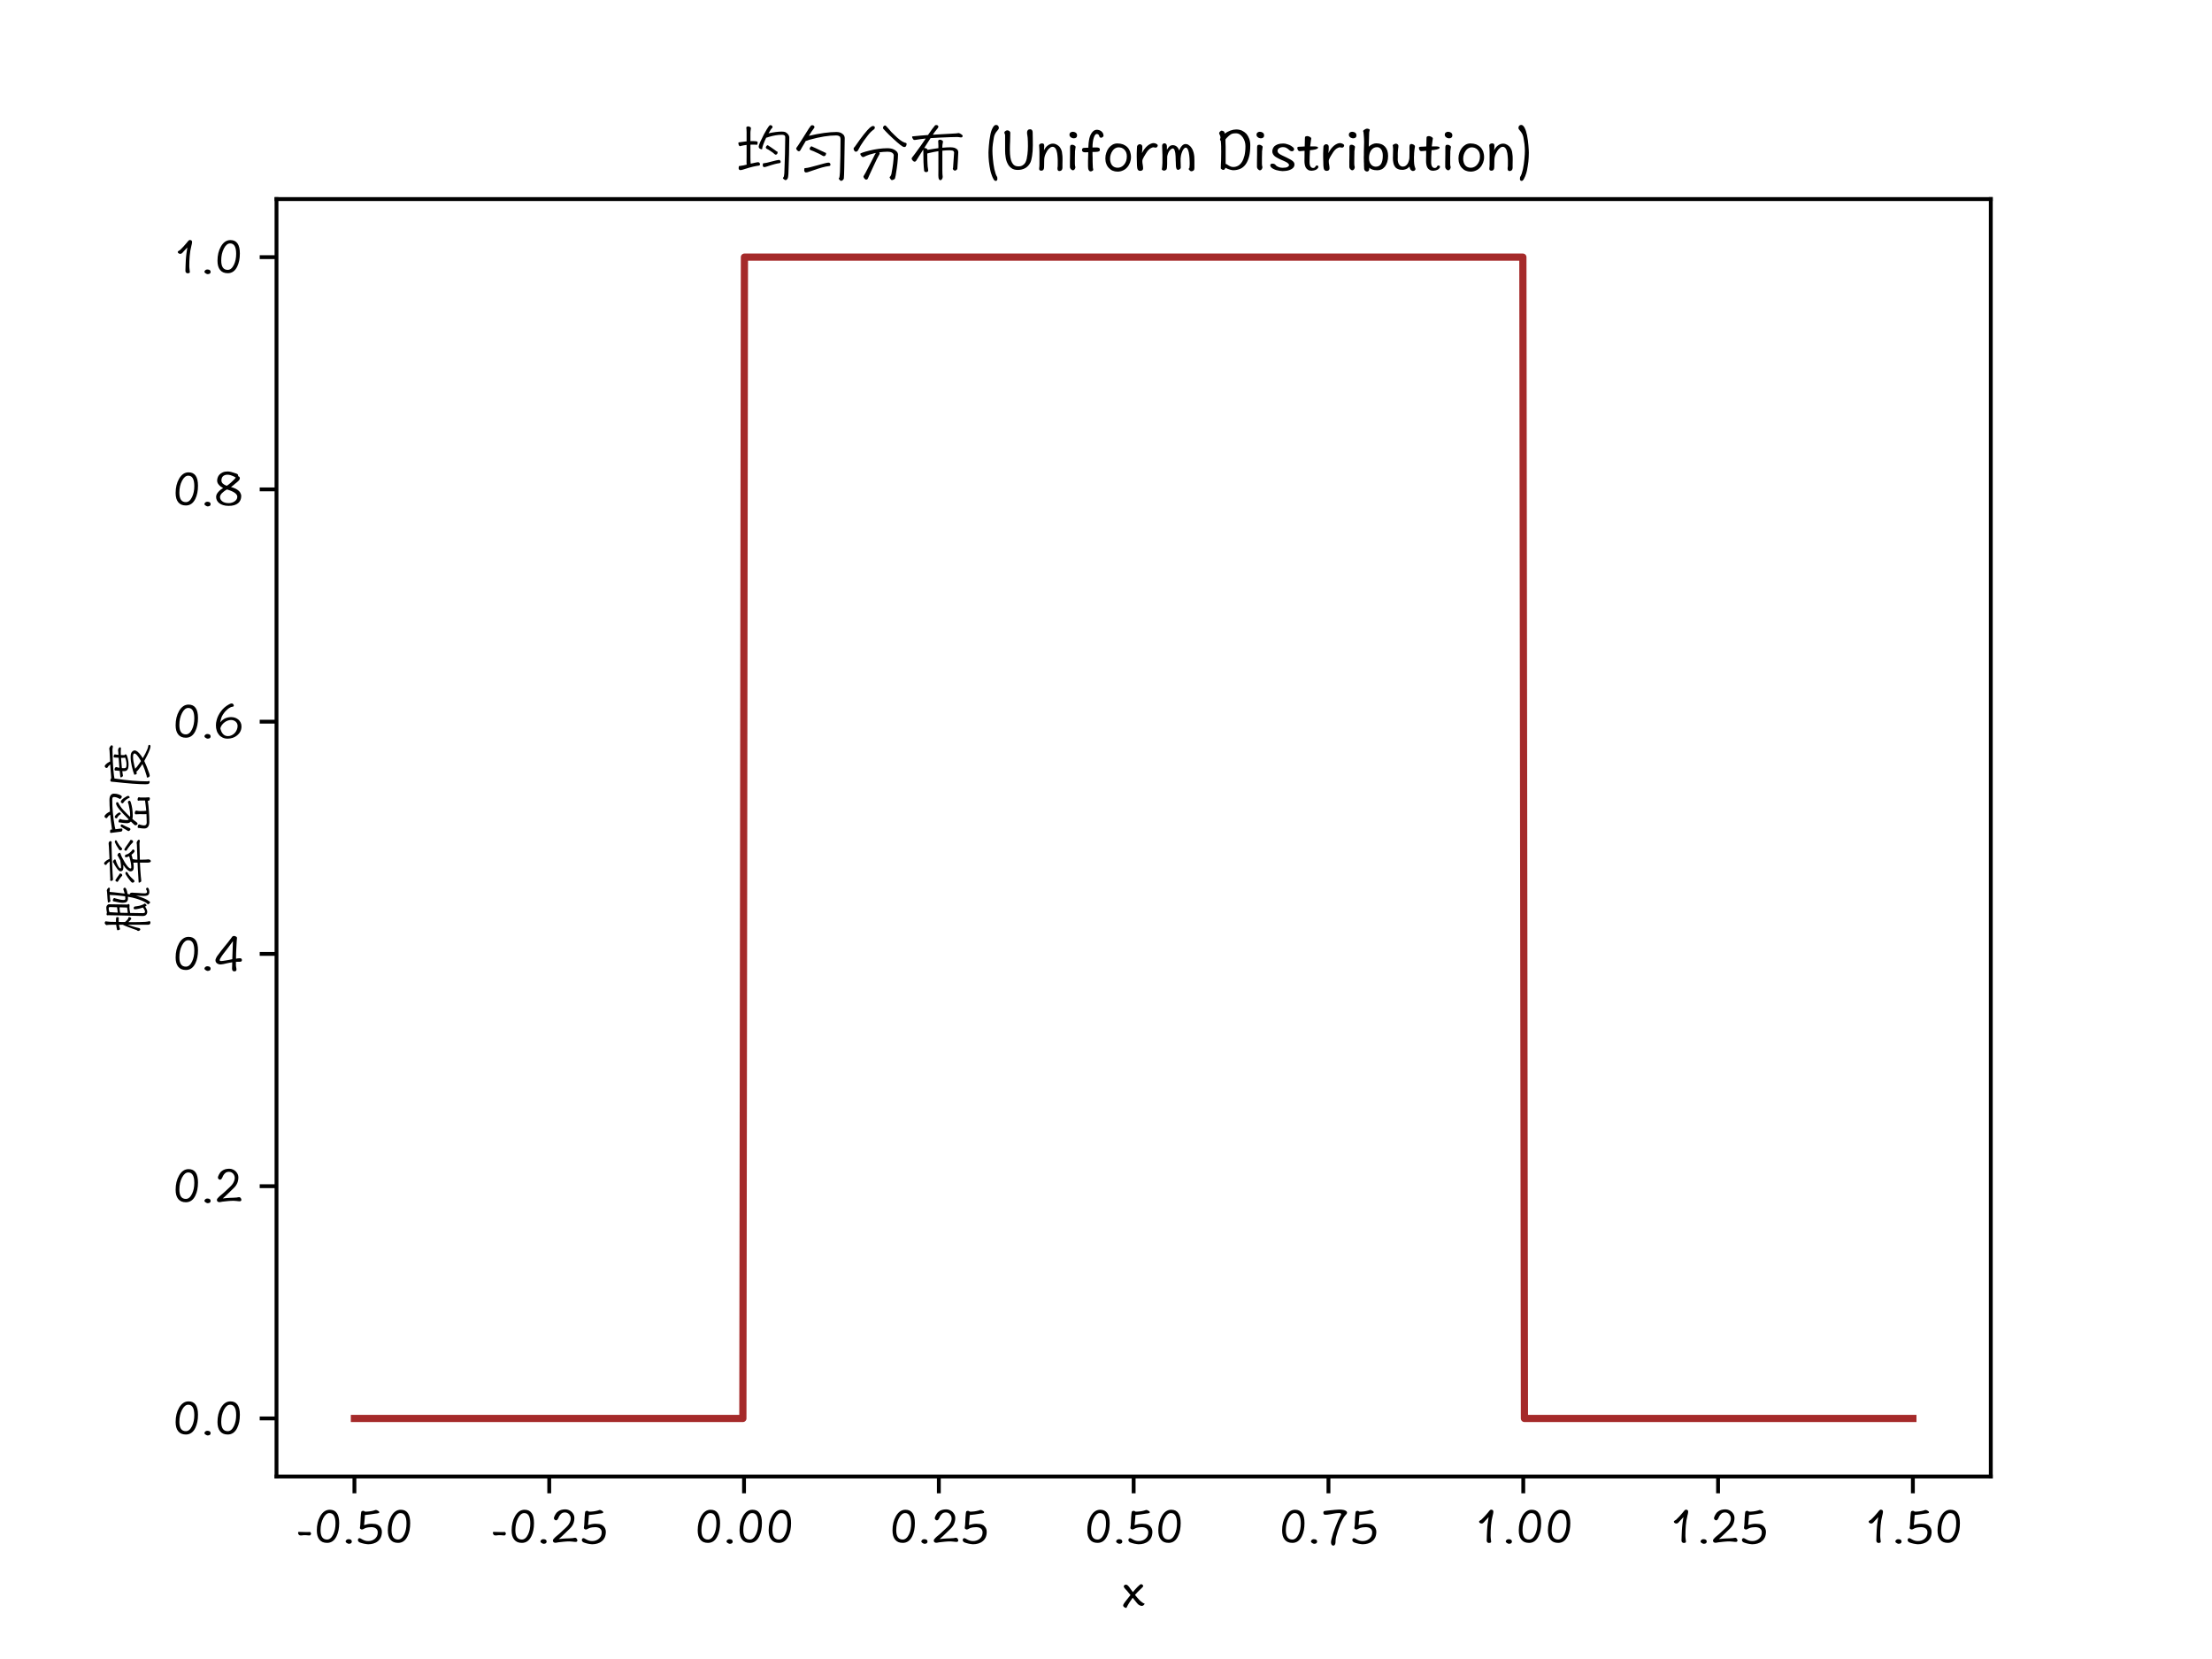 <?xml version="1.0" encoding="utf-8" standalone="no"?>
<!DOCTYPE svg PUBLIC "-//W3C//DTD SVG 1.1//EN"
  "http://www.w3.org/Graphics/SVG/1.1/DTD/svg11.dtd">
<svg xmlns:xlink="http://www.w3.org/1999/xlink" width="460.8pt" height="345.6pt" viewBox="0 0 460.8 345.6" xmlns="http://www.w3.org/2000/svg" version="1.1">
 <defs>
  <style type="text/css">*{stroke-linejoin: round; stroke-linecap: butt}</style>
 </defs>
 <g id="figure_1">
  <g id="patch_1">
   <path d="M 0 345.6 
L 460.8 345.6 
L 460.8 0 
L 0 0 
L 0 345.6 
z
" style="fill: none"/>
  </g>
  <g id="axes_1">
   <g id="patch_2">
    <path d="M 57.6 307.584 
L 414.72 307.584 
L 414.72 41.472 
L 57.6 41.472 
L 57.6 307.584 
z
" style="fill: none"/>
   </g>
   <g id="matplotlib.axis_1">
    <g id="xtick_1">
     <g id="line2d_1">
      <defs>
       <path id="mb26effa29c" d="M 0 0 
L 0 3.5 
" style="stroke: #000000; stroke-width: 0.8"/>
      </defs>
      <g>
       <use xlink:href="#mb26effa29c" x="73.833" y="307.584" style="stroke: #000000; stroke-width: 0.8"/>
      </g>
     </g>
     <g id="text_1">
      <!-- -0.50 -->
      <g transform="translate(61.582 321.543) scale(0.1 -0.1)">
       <defs>
        <path id="HannotateSC-W5-2d" d="M 1824 1050 
C 1869 1050 1914 1075 1952 1133 
C 1990 1184 2010 1229 2010 1280 
C 2010 1325 1990 1376 1958 1427 
C 1926 1478 1894 1504 1856 1504 
C 1805 1504 1760 1498 1715 1498 
C 1670 1491 1626 1491 1581 1491 
L 1280 1491 
C 1222 1491 1171 1498 1126 1498 
L 1024 1498 
C 998 1498 954 1498 896 1504 
L 717 1504 
L 538 1517 
L 429 1517 
C 352 1517 320 1478 320 1402 
C 320 1312 346 1235 410 1158 
C 467 1082 550 1050 653 1050 
C 704 1050 755 1050 800 1056 
C 838 1062 890 1069 954 1075 
C 973 1075 998 1075 1037 1082 
L 1370 1082 
L 1530 1069 
L 1696 1056 
C 1747 1050 1786 1050 1824 1050 
z
" transform="scale(0.016)"/>
        <path id="HannotateSC-W5-30" d="M 3398 2662 
C 3398 3814 2989 4397 2176 4397 
C 1664 4397 1248 4115 928 3552 
C 634 3034 486 2419 486 1709 
C 486 1184 595 787 826 506 
C 1050 224 1382 83 1818 83 
C 2362 83 2778 371 3059 954 
C 3283 1414 3398 1984 3398 2662 
z
M 2918 2605 
C 2918 2067 2822 1600 2630 1190 
C 2413 742 2144 518 1818 518 
C 1254 518 973 922 973 1741 
C 973 2330 1088 2848 1318 3296 
C 1549 3738 1818 3962 2131 3962 
C 2656 3962 2918 3507 2918 2605 
z
" transform="scale(0.016)"/>
        <path id="HannotateSC-W5-2e" d="M 1248 250 
C 1248 288 1242 326 1229 365 
C 1216 403 1197 435 1165 467 
C 1133 493 1088 518 1030 544 
C 966 557 890 570 800 570 
C 755 570 710 557 672 544 
C 627 525 589 506 563 480 
C 525 448 499 416 480 384 
C 454 346 448 314 448 282 
C 448 243 454 205 474 179 
C 493 147 525 115 576 83 
C 634 45 685 13 730 -6 
C 774 -26 819 -38 858 -38 
C 998 -38 1101 -6 1165 51 
C 1216 109 1248 173 1248 250 
z
" transform="scale(0.016)"/>
        <path id="HannotateSC-W5-35" d="M 3507 1523 
C 3507 1869 3366 2144 3098 2355 
C 2957 2451 2810 2515 2650 2541 
C 2483 2560 2323 2573 2157 2573 
C 2003 2573 1843 2554 1690 2528 
C 1536 2490 1370 2445 1190 2394 
C 1210 2637 1229 2861 1254 3066 
L 1306 3712 
C 1536 3731 1754 3757 1958 3782 
L 2566 3878 
C 2605 3885 2650 3891 2701 3898 
C 2746 3898 2790 3898 2842 3910 
L 2976 3936 
C 3014 3936 3059 3949 3098 3968 
C 3123 3981 3142 3994 3155 4006 
C 3162 4019 3168 4045 3168 4083 
C 3168 4109 3149 4141 3117 4179 
C 3078 4211 3040 4243 2995 4269 
C 2944 4294 2893 4320 2842 4346 
C 2790 4358 2746 4371 2720 4371 
C 2694 4371 2675 4365 2650 4358 
C 2624 4346 2605 4339 2579 4333 
L 2496 4307 
C 2464 4294 2438 4288 2419 4282 
C 2253 4237 2074 4205 1882 4179 
C 1683 4154 1491 4147 1306 4147 
C 1261 4186 1222 4218 1190 4230 
C 1152 4243 1107 4256 1069 4256 
C 1030 4256 998 4250 960 4237 
C 915 4224 883 4211 858 4198 
C 819 4122 794 4006 781 3853 
C 762 3693 749 3520 742 3341 
C 730 3149 717 2963 717 2784 
C 704 2605 698 2464 691 2368 
L 678 2285 
L 666 2195 
C 653 2131 646 2074 646 2016 
C 646 1997 653 1978 672 1952 
C 685 1926 710 1907 736 1888 
C 762 1869 787 1856 813 1843 
C 838 1830 858 1824 883 1824 
C 928 1824 973 1830 1011 1843 
C 1043 1856 1082 1869 1126 1894 
C 1165 1914 1210 1939 1254 1965 
C 1293 1984 1338 2003 1389 2022 
C 1517 2061 1638 2093 1760 2106 
C 1875 2118 2003 2131 2144 2131 
C 2246 2131 2349 2118 2451 2093 
C 2547 2067 2637 2029 2714 1978 
C 2790 1926 2848 1856 2899 1766 
C 2944 1677 2970 1568 2970 1440 
C 2970 1254 2931 1094 2867 954 
C 2790 813 2701 698 2586 608 
C 2470 512 2336 442 2189 390 
C 2035 339 1882 320 1728 320 
C 1574 320 1434 339 1318 378 
C 1190 416 1088 461 998 512 
C 947 531 909 557 870 582 
C 832 602 800 621 768 640 
C 730 653 698 672 672 685 
C 640 691 614 698 595 698 
C 531 698 486 672 448 634 
C 403 582 384 525 384 454 
C 384 378 410 314 461 262 
C 512 205 570 160 640 134 
C 691 109 768 83 870 58 
C 960 26 1062 0 1165 -19 
C 1267 -38 1370 -58 1472 -70 
C 1568 -83 1651 -96 1715 -96 
C 1958 -96 2189 -64 2406 0 
C 2624 64 2816 160 2982 301 
C 3142 429 3270 595 3366 800 
C 3456 1005 3507 1242 3507 1523 
z
" transform="scale(0.016)"/>
       </defs>
       <use xlink:href="#HannotateSC-W5-2d"/>
       <use xlink:href="#HannotateSC-W5-30" x="36.4"/>
       <use xlink:href="#HannotateSC-W5-2e" x="97.1"/>
       <use xlink:href="#HannotateSC-W5-35" x="123.6"/>
       <use xlink:href="#HannotateSC-W5-30" x="184.3"/>
      </g>
     </g>
    </g>
    <g id="xtick_2">
     <g id="line2d_2">
      <g>
       <use xlink:href="#mb26effa29c" x="114.415" y="307.584" style="stroke: #000000; stroke-width: 0.8"/>
      </g>
     </g>
     <g id="text_2">
      <!-- -0.25 -->
      <g transform="translate(102.164 321.543) scale(0.1 -0.1)">
       <defs>
        <path id="HannotateSC-W5-32" d="M 3597 390 
C 3597 480 3565 557 3507 634 
C 3450 710 3386 749 3309 749 
C 3251 749 3194 742 3142 730 
L 3053 710 
L 2963 698 
C 2822 685 2682 672 2534 672 
C 2381 672 2240 666 2106 659 
C 1978 646 1843 640 1702 634 
C 1562 621 1382 608 1171 582 
C 1318 704 1440 813 1536 902 
L 1798 1152 
L 2227 1568 
C 2368 1709 2509 1843 2656 1984 
C 2835 2163 2976 2368 3072 2605 
C 3162 2835 3206 3078 3206 3341 
C 3206 3475 3174 3610 3117 3744 
C 3053 3872 2970 3994 2867 4102 
C 2758 4205 2630 4288 2483 4352 
C 2336 4416 2176 4448 2010 4448 
C 1824 4448 1645 4422 1466 4371 
C 1286 4314 1126 4224 986 4102 
C 934 4064 890 4006 838 3942 
C 787 3872 736 3802 698 3725 
C 653 3648 614 3571 589 3494 
C 557 3418 544 3347 544 3290 
C 544 3213 570 3155 634 3104 
C 691 3046 749 3021 813 3021 
C 858 3021 896 3027 928 3053 
C 954 3072 986 3104 1024 3142 
C 1037 3162 1056 3194 1075 3232 
C 1094 3264 1114 3302 1133 3341 
C 1146 3373 1165 3411 1178 3450 
C 1190 3488 1203 3520 1229 3558 
C 1318 3712 1421 3827 1536 3917 
C 1645 4000 1798 4045 1990 4045 
C 2093 4045 2195 4019 2285 3981 
C 2374 3936 2451 3878 2522 3808 
C 2586 3731 2637 3648 2675 3558 
C 2714 3462 2733 3366 2733 3264 
C 2733 3136 2714 3021 2675 2912 
C 2637 2797 2592 2694 2534 2598 
C 2477 2496 2413 2406 2342 2323 
C 2266 2234 2182 2150 2106 2074 
L 1498 1504 
C 1299 1312 1088 1133 870 960 
C 806 909 755 864 704 813 
C 653 762 608 710 557 659 
C 512 614 474 570 448 531 
C 422 480 410 429 410 371 
C 410 282 442 211 512 166 
C 576 115 646 96 730 96 
C 781 96 838 102 902 115 
C 934 122 966 128 998 134 
C 1024 141 1056 147 1088 154 
C 1331 186 1581 211 1843 237 
C 2099 262 2349 275 2592 275 
C 2726 275 2867 262 3008 243 
C 3142 218 3277 211 3418 211 
C 3456 211 3494 224 3533 262 
C 3571 288 3597 333 3597 390 
z
" transform="scale(0.016)"/>
       </defs>
       <use xlink:href="#HannotateSC-W5-2d"/>
       <use xlink:href="#HannotateSC-W5-30" x="36.4"/>
       <use xlink:href="#HannotateSC-W5-2e" x="97.1"/>
       <use xlink:href="#HannotateSC-W5-32" x="123.6"/>
       <use xlink:href="#HannotateSC-W5-35" x="184.3"/>
      </g>
     </g>
    </g>
    <g id="xtick_3">
     <g id="line2d_3">
      <g>
       <use xlink:href="#mb26effa29c" x="154.996" y="307.584" style="stroke: #000000; stroke-width: 0.8"/>
      </g>
     </g>
     <g id="text_3">
      <!-- 0.00 -->
      <g transform="translate(144.566 321.543) scale(0.1 -0.1)">
       <use xlink:href="#HannotateSC-W5-30"/>
       <use xlink:href="#HannotateSC-W5-2e" x="60.7"/>
       <use xlink:href="#HannotateSC-W5-30" x="87.2"/>
       <use xlink:href="#HannotateSC-W5-30" x="147.9"/>
      </g>
     </g>
    </g>
    <g id="xtick_4">
     <g id="line2d_4">
      <g>
       <use xlink:href="#mb26effa29c" x="195.578" y="307.584" style="stroke: #000000; stroke-width: 0.8"/>
      </g>
     </g>
     <g id="text_4">
      <!-- 0.25 -->
      <g transform="translate(185.148 321.543) scale(0.1 -0.1)">
       <use xlink:href="#HannotateSC-W5-30"/>
       <use xlink:href="#HannotateSC-W5-2e" x="60.7"/>
       <use xlink:href="#HannotateSC-W5-32" x="87.2"/>
       <use xlink:href="#HannotateSC-W5-35" x="147.9"/>
      </g>
     </g>
    </g>
    <g id="xtick_5">
     <g id="line2d_5">
      <g>
       <use xlink:href="#mb26effa29c" x="236.16" y="307.584" style="stroke: #000000; stroke-width: 0.8"/>
      </g>
     </g>
     <g id="text_5">
      <!-- 0.50 -->
      <g transform="translate(225.73 321.543) scale(0.1 -0.1)">
       <use xlink:href="#HannotateSC-W5-30"/>
       <use xlink:href="#HannotateSC-W5-2e" x="60.7"/>
       <use xlink:href="#HannotateSC-W5-35" x="87.2"/>
       <use xlink:href="#HannotateSC-W5-30" x="147.9"/>
      </g>
     </g>
    </g>
    <g id="xtick_6">
     <g id="line2d_6">
      <g>
       <use xlink:href="#mb26effa29c" x="276.742" y="307.584" style="stroke: #000000; stroke-width: 0.8"/>
      </g>
     </g>
     <g id="text_6">
      <!-- 0.75 -->
      <g transform="translate(266.311 321.543) scale(0.1 -0.1)">
       <defs>
        <path id="HannotateSC-W5-37" d="M 3488 4026 
C 3488 4115 3443 4186 3366 4237 
C 3290 4288 3200 4326 3098 4358 
C 2989 4384 2880 4397 2778 4410 
C 2662 4416 2579 4422 2522 4422 
C 2477 4422 2400 4416 2291 4410 
C 2176 4397 2048 4390 1907 4384 
C 1766 4371 1613 4352 1459 4339 
C 1299 4320 1152 4307 1024 4294 
L 678 4250 
C 582 4237 525 4224 512 4218 
C 435 4179 403 4109 403 4006 
C 403 3936 429 3866 486 3789 
C 518 3770 557 3757 595 3757 
C 634 3744 666 3744 704 3744 
C 762 3744 845 3744 947 3757 
C 1050 3770 1146 3782 1235 3802 
C 1318 3814 1402 3834 1485 3846 
C 1568 3859 1645 3878 1722 3891 
C 1862 3917 1990 3936 2112 3949 
C 2234 3962 2368 3968 2522 3968 
C 2650 3968 2714 3904 2726 3776 
C 2643 3642 2566 3507 2502 3379 
C 2432 3245 2368 3110 2317 2976 
C 2195 2701 2080 2426 1978 2157 
C 1869 1888 1773 1619 1683 1344 
C 1594 1062 1517 787 1453 512 
C 1440 461 1427 410 1421 358 
C 1408 307 1402 250 1402 198 
C 1402 147 1402 96 1408 45 
C 1414 -6 1434 -58 1459 -109 
C 1478 -154 1510 -192 1549 -224 
C 1587 -250 1645 -269 1715 -269 
C 1773 -269 1818 -250 1856 -211 
C 1894 -173 1920 -128 1946 -77 
L 1984 96 
C 1984 147 1990 198 1990 250 
C 1990 294 1990 339 1997 390 
C 1997 442 1997 493 2010 544 
C 2016 614 2029 685 2042 755 
C 2054 819 2067 890 2093 960 
C 2144 1158 2208 1389 2291 1645 
C 2368 1894 2458 2150 2560 2406 
C 2662 2662 2778 2906 2906 3142 
C 3027 3373 3162 3565 3315 3725 
L 3379 3789 
L 3437 3859 
C 3450 3878 3456 3904 3469 3936 
C 3482 3962 3488 3987 3488 4026 
z
" transform="scale(0.016)"/>
       </defs>
       <use xlink:href="#HannotateSC-W5-30"/>
       <use xlink:href="#HannotateSC-W5-2e" x="60.7"/>
       <use xlink:href="#HannotateSC-W5-37" x="87.2"/>
       <use xlink:href="#HannotateSC-W5-35" x="147.9"/>
      </g>
     </g>
    </g>
    <g id="xtick_7">
     <g id="line2d_7">
      <g>
       <use xlink:href="#mb26effa29c" x="317.324" y="307.584" style="stroke: #000000; stroke-width: 0.8"/>
      </g>
     </g>
     <g id="text_7">
      <!-- 1.00 -->
      <g transform="translate(306.893 321.543) scale(0.1 -0.1)">
       <defs>
        <path id="HannotateSC-W5-31" d="M 2624 4160 
C 2624 4243 2598 4307 2547 4346 
C 2490 4384 2419 4410 2330 4410 
C 2291 4410 2259 4390 2221 4365 
C 2182 4333 2150 4307 2131 4288 
C 2080 4237 2042 4192 2010 4141 
C 1971 4090 1926 4038 1888 3994 
C 1766 3853 1638 3699 1498 3546 
C 1350 3386 1210 3245 1075 3117 
C 1062 3104 1043 3091 1030 3078 
L 979 3053 
C 960 3040 941 3034 928 3021 
L 870 2982 
C 838 2957 813 2938 794 2918 
C 768 2893 762 2874 762 2854 
C 762 2778 794 2720 870 2675 
C 934 2624 1011 2605 1088 2605 
C 1146 2605 1197 2618 1248 2643 
C 1293 2669 1338 2707 1389 2758 
C 1421 2797 1459 2842 1510 2899 
L 1638 3040 
C 1670 3072 1722 3123 1786 3194 
C 1850 3264 1920 3347 2010 3443 
C 1990 3341 1971 3219 1958 3078 
C 1933 2938 1914 2797 1894 2643 
L 1843 2189 
C 1830 2035 1818 1888 1811 1760 
C 1798 1517 1786 1274 1779 1030 
C 1766 787 1760 576 1760 397 
C 1760 294 1786 218 1843 160 
C 1901 96 1978 70 2080 70 
C 2131 70 2189 83 2253 109 
C 2304 134 2336 166 2336 205 
C 2336 224 2330 262 2330 326 
C 2317 384 2310 454 2304 531 
C 2291 602 2278 678 2278 762 
C 2266 845 2266 922 2266 986 
C 2266 1434 2278 1882 2317 2336 
C 2355 2784 2426 3232 2541 3674 
C 2547 3712 2560 3750 2573 3795 
L 2598 3917 
L 2618 4038 
C 2618 4077 2624 4115 2624 4160 
z
" transform="scale(0.016)"/>
       </defs>
       <use xlink:href="#HannotateSC-W5-31"/>
       <use xlink:href="#HannotateSC-W5-2e" x="60.7"/>
       <use xlink:href="#HannotateSC-W5-30" x="87.2"/>
       <use xlink:href="#HannotateSC-W5-30" x="147.9"/>
      </g>
     </g>
    </g>
    <g id="xtick_8">
     <g id="line2d_8">
      <g>
       <use xlink:href="#mb26effa29c" x="357.905" y="307.584" style="stroke: #000000; stroke-width: 0.8"/>
      </g>
     </g>
     <g id="text_8">
      <!-- 1.25 -->
      <g transform="translate(347.475 321.543) scale(0.1 -0.1)">
       <use xlink:href="#HannotateSC-W5-31"/>
       <use xlink:href="#HannotateSC-W5-2e" x="60.7"/>
       <use xlink:href="#HannotateSC-W5-32" x="87.2"/>
       <use xlink:href="#HannotateSC-W5-35" x="147.9"/>
      </g>
     </g>
    </g>
    <g id="xtick_9">
     <g id="line2d_9">
      <g>
       <use xlink:href="#mb26effa29c" x="398.487" y="307.584" style="stroke: #000000; stroke-width: 0.8"/>
      </g>
     </g>
     <g id="text_9">
      <!-- 1.50 -->
      <g transform="translate(388.057 321.543) scale(0.1 -0.1)">
       <use xlink:href="#HannotateSC-W5-31"/>
       <use xlink:href="#HannotateSC-W5-2e" x="60.7"/>
       <use xlink:href="#HannotateSC-W5-35" x="87.2"/>
       <use xlink:href="#HannotateSC-W5-30" x="147.9"/>
      </g>
     </g>
    </g>
    <g id="text_10">
     <!-- x -->
     <g transform="translate(233.665 334.712) scale(0.1 -0.1)">
      <defs>
       <path id="HannotateSC-W5-78" d="M 2624 109 
C 2688 109 2752 128 2829 179 
C 2893 224 2950 294 3002 390 
C 2861 435 2726 512 2598 621 
C 2458 723 2336 838 2227 966 
C 2144 1050 2061 1139 1984 1235 
L 1734 1542 
C 1850 1677 1958 1798 2061 1901 
C 2163 2003 2272 2112 2387 2221 
C 2419 2246 2458 2285 2509 2336 
L 2650 2477 
C 2688 2515 2726 2554 2758 2592 
C 2784 2630 2803 2656 2803 2669 
C 2803 2746 2771 2810 2714 2861 
C 2650 2912 2586 2938 2515 2938 
C 2477 2938 2419 2906 2355 2848 
C 2278 2784 2189 2707 2086 2605 
C 1971 2490 1862 2374 1773 2272 
C 1677 2170 1574 2048 1459 1907 
C 1357 2042 1261 2163 1184 2278 
C 1101 2387 1024 2496 947 2611 
C 896 2675 838 2733 762 2797 
C 685 2848 614 2880 550 2880 
C 486 2880 422 2854 365 2810 
C 301 2765 275 2720 275 2675 
C 275 2598 288 2541 320 2502 
C 346 2451 384 2406 429 2362 
L 550 2227 
C 589 2182 627 2144 666 2106 
C 736 2016 813 1926 890 1837 
C 966 1747 1050 1638 1146 1523 
C 1056 1408 979 1312 909 1222 
C 832 1126 762 1030 685 941 
C 582 813 506 710 442 627 
C 378 538 326 467 294 416 
C 256 352 230 307 218 275 
C 198 237 192 205 192 186 
C 192 109 218 45 282 -19 
C 346 -77 454 -128 608 -166 
L 832 262 
C 896 371 960 480 1037 595 
C 1088 678 1152 762 1216 851 
C 1274 941 1344 1043 1434 1165 
L 1734 794 
L 2003 461 
C 2106 333 2208 243 2323 192 
C 2432 134 2534 109 2624 109 
z
" transform="scale(0.016)"/>
      </defs>
      <use xlink:href="#HannotateSC-W5-78"/>
     </g>
    </g>
   </g>
   <g id="matplotlib.axis_2">
    <g id="ytick_1">
     <g id="line2d_10">
      <defs>
       <path id="m5f0154e153" d="M 0 0 
L -3.5 0 
" style="stroke: #000000; stroke-width: 0.8"/>
      </defs>
      <g>
       <use xlink:href="#m5f0154e153" x="57.6" y="295.488" style="stroke: #000000; stroke-width: 0.8"/>
      </g>
     </g>
     <g id="text_11">
      <!-- 0.0 -->
      <g transform="translate(35.809 298.968) scale(0.1 -0.1)">
       <use xlink:href="#HannotateSC-W5-30"/>
       <use xlink:href="#HannotateSC-W5-2e" x="60.7"/>
       <use xlink:href="#HannotateSC-W5-30" x="87.2"/>
      </g>
     </g>
    </g>
    <g id="ytick_2">
     <g id="line2d_11">
      <g>
       <use xlink:href="#m5f0154e153" x="57.6" y="247.104" style="stroke: #000000; stroke-width: 0.8"/>
      </g>
     </g>
     <g id="text_12">
      <!-- 0.2 -->
      <g transform="translate(35.809 250.584) scale(0.1 -0.1)">
       <use xlink:href="#HannotateSC-W5-30"/>
       <use xlink:href="#HannotateSC-W5-2e" x="60.7"/>
       <use xlink:href="#HannotateSC-W5-32" x="87.2"/>
      </g>
     </g>
    </g>
    <g id="ytick_3">
     <g id="line2d_12">
      <g>
       <use xlink:href="#m5f0154e153" x="57.6" y="198.72" style="stroke: #000000; stroke-width: 0.8"/>
      </g>
     </g>
     <g id="text_13">
      <!-- 0.4 -->
      <g transform="translate(35.809 202.2) scale(0.1 -0.1)">
       <defs>
        <path id="HannotateSC-W5-34" d="M 3667 1376 
C 3667 1530 3578 1613 3411 1613 
C 3309 1613 3213 1606 3123 1594 
C 3027 1574 2957 1562 2906 1549 
C 2899 1632 2899 1702 2899 1766 
C 2899 1824 2899 1882 2906 1946 
C 2906 2035 2906 2144 2912 2285 
C 2912 2419 2918 2573 2931 2739 
C 2931 2906 2944 3078 2957 3270 
C 2963 3456 2976 3648 2989 3840 
C 2989 3910 2995 3981 3008 4051 
C 3021 4122 3027 4192 3027 4269 
C 3027 4307 3008 4339 2982 4371 
C 2950 4397 2918 4422 2880 4448 
C 2835 4474 2790 4486 2746 4499 
C 2694 4512 2656 4518 2624 4518 
C 2586 4518 2547 4506 2509 4493 
C 2464 4474 2432 4448 2406 4422 
C 2374 4384 2349 4352 2330 4320 
C 2304 4282 2278 4250 2259 4218 
C 1978 3840 1690 3475 1395 3123 
C 1101 2765 819 2400 544 2022 
C 506 1978 474 1926 435 1875 
C 397 1818 365 1760 333 1696 
C 301 1632 275 1574 256 1517 
C 230 1453 224 1395 224 1344 
C 224 1254 243 1178 282 1114 
C 320 1043 371 986 435 941 
C 499 896 570 864 653 838 
C 730 813 806 806 883 806 
C 941 806 1005 813 1075 826 
C 1139 832 1210 845 1280 858 
C 1344 870 1408 883 1472 902 
C 1536 915 1600 934 1664 947 
C 1773 973 1888 992 2010 1018 
C 2125 1043 2253 1062 2406 1088 
L 2394 589 
C 2381 435 2381 326 2381 275 
C 2381 26 2483 -96 2688 -96 
C 2752 -96 2816 -77 2874 -45 
C 2925 -6 2957 45 2957 122 
C 2957 230 2944 339 2918 442 
C 2893 544 2886 653 2886 768 
L 2886 1146 
L 3462 1158 
C 3520 1158 3571 1178 3610 1222 
C 3648 1261 3667 1312 3667 1376 
z
M 2496 3840 
L 2413 1491 
C 2317 1466 2202 1440 2061 1414 
L 1638 1338 
C 1498 1312 1363 1286 1235 1274 
C 1107 1254 1005 1248 941 1248 
C 902 1248 870 1254 832 1274 
C 794 1293 774 1318 774 1357 
C 774 1408 794 1485 845 1581 
C 896 1670 954 1766 1024 1869 
C 1088 1965 1152 2054 1216 2144 
C 1280 2234 1338 2298 1376 2349 
C 1542 2560 1722 2790 1914 3046 
C 2099 3296 2291 3558 2496 3840 
z
" transform="scale(0.016)"/>
       </defs>
       <use xlink:href="#HannotateSC-W5-30"/>
       <use xlink:href="#HannotateSC-W5-2e" x="60.7"/>
       <use xlink:href="#HannotateSC-W5-34" x="87.2"/>
      </g>
     </g>
    </g>
    <g id="ytick_4">
     <g id="line2d_13">
      <g>
       <use xlink:href="#m5f0154e153" x="57.6" y="150.336" style="stroke: #000000; stroke-width: 0.8"/>
      </g>
     </g>
     <g id="text_14">
      <!-- 0.6 -->
      <g transform="translate(35.809 153.816) scale(0.1 -0.1)">
       <defs>
        <path id="HannotateSC-W5-36" d="M 3610 1562 
C 3610 1754 3571 1920 3494 2074 
C 3418 2221 3322 2349 3200 2451 
C 3072 2554 2931 2630 2778 2688 
C 2611 2739 2445 2771 2278 2771 
C 2022 2771 1773 2720 1530 2624 
C 1286 2522 1050 2342 832 2080 
C 864 2234 896 2374 934 2490 
C 960 2605 998 2714 1037 2810 
C 1075 2906 1126 2995 1178 3078 
C 1229 3162 1286 3251 1363 3341 
C 1395 3386 1440 3443 1498 3507 
C 1555 3571 1619 3629 1690 3693 
C 1754 3757 1818 3814 1894 3872 
C 1971 3923 2042 3968 2112 4006 
C 2138 4019 2170 4038 2202 4051 
C 2227 4064 2259 4077 2298 4090 
C 2355 4102 2413 4115 2477 4128 
C 2509 4134 2534 4141 2554 4154 
C 2592 4179 2611 4218 2611 4262 
C 2611 4339 2579 4410 2522 4467 
C 2458 4518 2400 4550 2342 4550 
C 2240 4550 2099 4499 1933 4397 
C 1843 4346 1754 4288 1664 4230 
C 1568 4166 1485 4096 1408 4032 
C 1242 3891 1094 3731 960 3552 
C 819 3373 704 3181 602 2982 
C 499 2778 422 2573 371 2355 
C 307 2138 282 1914 282 1696 
C 282 1453 314 1222 384 1018 
C 448 800 550 621 678 467 
C 806 307 973 186 1165 96 
C 1350 6 1568 -38 1811 -38 
C 2029 -38 2253 0 2470 70 
C 2682 141 2874 250 3046 390 
C 3213 525 3354 691 3456 890 
C 3558 1082 3610 1306 3610 1562 
z
M 3104 1613 
C 3104 1434 3066 1261 2995 1107 
C 2925 941 2835 800 2720 685 
C 2605 563 2470 467 2323 403 
C 2170 326 2016 294 1856 294 
C 1702 294 1568 320 1459 378 
C 1344 429 1254 506 1178 602 
C 1094 691 1030 800 979 928 
C 928 1050 883 1178 858 1312 
C 896 1466 966 1606 1062 1741 
C 1152 1869 1267 1984 1395 2080 
C 1517 2176 1651 2253 1805 2310 
C 1952 2362 2106 2394 2259 2394 
C 2362 2394 2458 2374 2560 2342 
C 2662 2304 2752 2259 2835 2195 
C 2912 2125 2982 2042 3034 1946 
C 3078 1843 3104 1734 3104 1613 
z
" transform="scale(0.016)"/>
       </defs>
       <use xlink:href="#HannotateSC-W5-30"/>
       <use xlink:href="#HannotateSC-W5-2e" x="60.7"/>
       <use xlink:href="#HannotateSC-W5-36" x="87.2"/>
      </g>
     </g>
    </g>
    <g id="ytick_5">
     <g id="line2d_14">
      <g>
       <use xlink:href="#m5f0154e153" x="57.6" y="101.952" style="stroke: #000000; stroke-width: 0.8"/>
      </g>
     </g>
     <g id="text_15">
      <!-- 0.8 -->
      <g transform="translate(35.809 105.432) scale(0.1 -0.1)">
       <defs>
        <path id="HannotateSC-W5-38" d="M 3578 1299 
C 3578 1453 3526 1619 3430 1786 
C 3328 1952 3136 2112 2861 2259 
C 2771 2298 2682 2336 2592 2374 
C 2496 2406 2381 2445 2246 2490 
L 2458 2643 
C 2515 2694 2573 2739 2630 2784 
C 2682 2829 2739 2874 2790 2925 
C 2842 2963 2906 3014 2970 3066 
C 3142 3206 3258 3315 3315 3398 
C 3366 3482 3398 3558 3398 3629 
C 3398 3686 3379 3744 3341 3795 
C 3296 3840 3238 3878 3168 3904 
C 3168 3930 3174 3955 3174 3974 
L 3174 4013 
C 3174 4077 3136 4128 3066 4179 
C 3027 4198 2982 4218 2925 4243 
L 2835 4269 
C 2803 4275 2771 4288 2739 4301 
C 2675 4326 2598 4346 2522 4371 
C 2438 4397 2355 4416 2278 4442 
C 2189 4461 2112 4480 2035 4493 
C 1952 4506 1888 4512 1837 4512 
C 1568 4512 1350 4474 1178 4397 
C 998 4320 851 4218 742 4102 
C 634 3987 557 3859 512 3718 
C 461 3578 442 3450 442 3328 
C 442 3136 506 2957 646 2797 
C 781 2630 973 2483 1216 2355 
C 1101 2278 1005 2214 922 2157 
C 838 2093 768 2029 710 1971 
C 570 1830 467 1702 403 1581 
C 339 1453 307 1325 307 1203 
C 307 1050 339 909 403 768 
C 467 627 563 499 704 390 
C 832 282 1005 198 1210 134 
C 1414 64 1658 32 1946 32 
C 2214 32 2458 58 2662 122 
C 2867 186 3034 269 3174 384 
C 3302 493 3405 627 3475 787 
C 3539 941 3578 1107 3578 1299 
z
M 2861 3725 
C 2835 3680 2810 3642 2790 3616 
L 2726 3539 
L 2496 3309 
C 2413 3226 2330 3142 2240 3066 
C 2150 2982 2054 2906 1965 2835 
C 1869 2758 1779 2694 1696 2643 
C 1491 2714 1318 2810 1190 2925 
C 1062 3040 998 3181 998 3347 
C 998 3443 1011 3539 1043 3629 
C 1069 3718 1114 3795 1178 3866 
C 1242 3930 1318 3987 1421 4026 
C 1517 4064 1638 4090 1779 4090 
C 1920 4090 2061 4064 2202 4026 
C 2342 3981 2464 3936 2560 3891 
C 2611 3866 2662 3834 2707 3808 
C 2746 3782 2797 3750 2861 3725 
z
M 3066 1216 
C 3066 1088 3034 979 2970 877 
C 2906 774 2822 691 2720 621 
C 2618 544 2496 493 2368 454 
C 2234 410 2099 390 1958 390 
C 1760 390 1587 410 1446 454 
C 1306 499 1184 557 1094 634 
C 998 710 928 794 883 890 
C 832 986 813 1088 813 1190 
C 813 1261 838 1350 896 1466 
C 947 1568 1056 1690 1222 1824 
C 1293 1882 1370 1939 1446 2003 
C 1523 2054 1613 2112 1715 2170 
C 2611 1907 3066 1587 3066 1216 
z
" transform="scale(0.016)"/>
       </defs>
       <use xlink:href="#HannotateSC-W5-30"/>
       <use xlink:href="#HannotateSC-W5-2e" x="60.7"/>
       <use xlink:href="#HannotateSC-W5-38" x="87.2"/>
      </g>
     </g>
    </g>
    <g id="ytick_6">
     <g id="line2d_15">
      <g>
       <use xlink:href="#m5f0154e153" x="57.6" y="53.568" style="stroke: #000000; stroke-width: 0.8"/>
      </g>
     </g>
     <g id="text_16">
      <!-- 1.0 -->
      <g transform="translate(35.809 57.048) scale(0.1 -0.1)">
       <use xlink:href="#HannotateSC-W5-31"/>
       <use xlink:href="#HannotateSC-W5-2e" x="60.7"/>
       <use xlink:href="#HannotateSC-W5-30" x="87.2"/>
      </g>
     </g>
    </g>
    <g id="text_17">
     <!-- 概率密度 -->
     <g transform="translate(29.6 194.528) rotate(-90) scale(0.1 -0.1)">
      <defs>
       <path id="HannotateSC-W5-6982" d="M 3693 -576 
C 3757 -576 3821 -531 3885 -454 
C 3923 -410 3942 -378 3942 -358 
C 3942 -333 3930 -307 3917 -282 
C 3891 -262 3878 -243 3866 -224 
C 3827 -160 3776 -51 3725 102 
C 3661 262 3622 442 3597 634 
C 3565 813 3552 922 3552 954 
C 3546 992 3520 1030 3482 1062 
C 3430 1082 3379 1094 3334 1101 
C 3283 1094 3251 1075 3226 1050 
C 3200 1018 3194 979 3194 934 
C 3194 806 3219 627 3277 397 
C 3315 224 3360 58 3424 -102 
C 3373 -141 3309 -192 3226 -250 
C 3085 -333 2970 -378 2867 -384 
C 2746 -384 2688 -282 2688 -90 
L 2714 1555 
C 2861 1587 3008 1613 3149 1626 
C 3309 1638 3411 1651 3462 1651 
C 3488 1651 3526 1645 3584 1638 
C 3635 1632 3674 1632 3699 1632 
C 3814 1632 3878 1683 3878 1779 
C 3878 1811 3853 1850 3808 1894 
C 3834 3366 3846 4166 3846 4301 
C 3846 4403 3795 4486 3706 4557 
C 3616 4621 3533 4659 3443 4659 
C 3283 4659 3123 4640 2957 4614 
L 2771 4576 
C 2720 4602 2650 4621 2547 4621 
C 2451 4621 2406 4582 2406 4518 
C 2413 4454 2419 4416 2419 4410 
C 2419 4096 2406 3539 2387 2739 
L 2317 -90 
C 2317 -230 2342 -346 2400 -435 
C 2496 -589 2650 -672 2861 -672 
C 3021 -666 3200 -608 3392 -493 
C 3443 -454 3488 -422 3539 -390 
C 3597 -512 3648 -576 3693 -576 
z
M 2720 1862 
L 2733 2662 
L 2746 2861 
C 2854 2886 2963 2899 3072 2912 
C 3200 2925 3283 2931 3322 2931 
C 3341 2931 3379 2925 3437 2925 
L 3450 2925 
C 3430 2438 3418 2118 3418 1952 
C 3334 1939 3194 1920 3002 1894 
C 2899 1882 2810 1869 2720 1862 
z
M 2758 3168 
C 2778 3642 2797 3955 2810 4109 
L 2822 4243 
C 2861 4256 2912 4275 2989 4301 
C 3091 4326 3200 4346 3315 4346 
C 3366 4346 3411 4333 3437 4314 
C 3462 4288 3482 4243 3482 4192 
C 3482 4102 3469 3795 3456 3264 
C 3443 3264 3405 3258 3334 3245 
C 3258 3232 3136 3213 2976 3194 
L 2758 3168 
z
M 5530 4230 
C 5581 4230 5638 4224 5702 4211 
C 5760 4198 5818 4192 5875 4192 
C 5965 4192 6010 4243 6010 4339 
C 6010 4378 5958 4435 5856 4506 
C 5754 4563 5683 4595 5645 4595 
L 5402 4557 
C 5344 4550 5210 4544 4998 4531 
L 4589 4506 
C 4442 4493 4282 4474 4115 4454 
C 4090 4448 4077 4435 4077 4410 
C 4077 4358 4096 4294 4141 4230 
C 4179 4154 4224 4122 4282 4122 
C 4301 4122 4326 4122 4352 4128 
C 4371 4134 4397 4141 4435 4154 
C 4589 4179 4781 4198 5024 4211 
L 5062 4211 
C 5050 3834 5011 3328 4941 2694 
L 4883 2202 
C 4781 2189 4672 2182 4563 2182 
C 4461 2182 4403 2259 4403 2426 
C 4403 2650 4467 2995 4602 3462 
C 4608 3488 4621 3520 4640 3546 
C 4653 3571 4659 3597 4659 3616 
C 4659 3667 4614 3718 4538 3757 
C 4461 3795 4397 3814 4358 3814 
C 4269 3814 4224 3763 4218 3674 
L 4205 3597 
C 4096 3117 4038 2752 4038 2496 
C 4038 2291 4077 2138 4154 2022 
C 4256 1901 4403 1837 4582 1837 
C 4666 1837 4749 1837 4826 1850 
C 4762 1453 4678 1088 4582 768 
C 4416 224 4243 -192 4064 -499 
C 4000 -589 3949 -646 3923 -666 
C 3885 -698 3853 -723 3827 -742 
C 3917 -941 4006 -1043 4102 -1043 
C 4166 -1043 4269 -909 4422 -646 
C 4576 -378 4736 13 4890 544 
C 4915 621 4934 704 4960 794 
L 4947 454 
C 4934 147 4928 -83 4928 -237 
C 4928 -429 4947 -582 4998 -704 
C 5075 -864 5229 -947 5453 -947 
C 5619 -947 5766 -909 5907 -838 
C 5971 -787 6010 -742 6010 -691 
C 6010 -659 5997 -627 5984 -602 
C 5933 -544 5875 -518 5798 -518 
C 5786 -518 5773 -525 5760 -538 
C 5645 -608 5549 -646 5466 -646 
C 5331 -646 5267 -544 5267 -339 
C 5267 -160 5280 96 5312 454 
C 5338 832 5357 1114 5357 1293 
C 5357 1370 5344 1434 5325 1491 
C 5286 1562 5222 1600 5139 1606 
C 5152 1696 5171 1786 5184 1888 
C 5466 1926 5702 1997 5901 2106 
C 5965 2131 6003 2182 6003 2253 
C 6003 2291 5997 2323 5984 2349 
C 5946 2406 5888 2438 5811 2438 
L 5786 2438 
C 5779 2438 5651 2394 5408 2317 
C 5357 2298 5299 2285 5242 2272 
C 5242 2285 5242 2310 5248 2336 
C 5338 3014 5389 3450 5402 3654 
L 5446 4166 
C 5453 4186 5459 4205 5466 4230 
L 5530 4230 
z
M 2176 3290 
C 2176 3334 2125 3366 2022 3386 
C 1920 3398 1811 3405 1709 3405 
C 1658 3405 1600 3398 1549 3398 
L 1549 3558 
C 1549 3808 1549 4006 1562 4160 
C 1568 4314 1581 4442 1600 4544 
C 1613 4640 1626 4704 1626 4730 
C 1626 4768 1600 4800 1549 4826 
C 1498 4851 1453 4870 1414 4870 
C 1363 4870 1306 4838 1235 4774 
C 1165 4717 1133 4666 1133 4627 
C 1133 4602 1139 4563 1152 4512 
L 1171 4320 
C 1178 4237 1184 4058 1184 3776 
L 1184 3373 
C 1158 3373 1133 3366 1107 3366 
C 915 3341 710 3302 506 3251 
C 480 3238 467 3213 467 3174 
C 467 3110 480 3040 518 2970 
C 550 2899 589 2867 627 2867 
C 640 2867 678 2880 730 2906 
C 870 2957 1024 2989 1184 3008 
L 1184 2515 
C 1120 2406 1018 2182 890 1837 
C 755 1491 666 1242 614 1088 
C 563 934 518 800 480 698 
C 429 640 403 602 390 582 
C 378 557 371 531 371 512 
C 371 448 390 390 429 333 
C 467 269 506 237 557 237 
C 621 237 672 256 710 301 
C 723 346 736 384 749 422 
C 800 666 877 947 979 1280 
C 1056 1523 1126 1722 1184 1882 
L 1184 1082 
C 1184 493 1178 -6 1178 -442 
L 1178 -762 
C 1178 -979 1274 -1088 1472 -1088 
C 1510 -1088 1555 -1075 1594 -1050 
C 1626 -1030 1645 -998 1645 -954 
C 1645 -922 1638 -890 1632 -864 
C 1619 -832 1606 -800 1600 -774 
C 1574 -646 1562 -531 1555 -422 
C 1530 58 1517 602 1517 1216 
L 1523 1786 
L 1626 1683 
C 1709 1594 1779 1523 1843 1485 
C 1901 1434 1939 1414 1965 1414 
C 2016 1414 2054 1427 2093 1466 
C 2118 1491 2138 1523 2157 1574 
C 2170 1619 2176 1658 2176 1690 
C 2176 1728 2157 1760 2125 1773 
C 2067 1792 2022 1805 1997 1805 
C 1958 1818 1920 1843 1875 1882 
C 1824 1914 1779 1958 1728 2016 
C 1670 2061 1619 2118 1568 2182 
C 1555 2195 1542 2208 1530 2227 
L 1542 3040 
C 1619 3040 1683 3046 1741 3046 
C 1779 3046 1850 3040 1939 3040 
C 2016 3034 2074 3034 2112 3034 
C 2138 3034 2150 3059 2163 3110 
C 2170 3155 2176 3213 2176 3290 
z
" transform="scale(0.016)"/>
       <path id="HannotateSC-W5-7387" d="M 717 4166 
C 666 4115 634 4070 634 4026 
C 634 3981 640 3942 653 3917 
C 666 3891 685 3859 717 3834 
C 742 3802 781 3789 819 3789 
C 896 3789 1158 3802 1606 3840 
C 2029 3866 2662 3898 3520 3930 
C 4365 3962 4979 3981 5363 3981 
C 5402 3981 5440 3974 5472 3974 
C 5498 3974 5536 3968 5574 3968 
C 5613 3962 5638 3962 5658 3962 
C 5709 3962 5747 3974 5773 4006 
C 5798 4045 5818 4083 5818 4128 
C 5818 4179 5798 4224 5766 4256 
C 5728 4282 5690 4307 5651 4333 
C 5613 4346 5574 4358 5523 4358 
C 5466 4358 5312 4346 5056 4320 
C 4851 4307 4333 4282 3488 4243 
C 3475 4320 3411 4454 3290 4640 
C 3149 4832 3027 4934 2931 4947 
C 2854 4947 2803 4922 2778 4877 
C 2739 4826 2720 4768 2720 4717 
C 2720 4678 2739 4646 2790 4627 
C 2829 4602 2874 4570 2931 4525 
C 2976 4480 3034 4416 3110 4326 
C 3130 4288 3149 4256 3174 4230 
L 2835 4218 
C 1594 4166 947 4141 896 4141 
C 864 4141 838 4141 813 4147 
C 787 4147 762 4154 749 4154 
C 730 4154 717 4160 717 4166 
z
M 2394 2739 
C 2304 2739 2266 2771 2266 2835 
C 2266 2912 2406 3034 2694 3187 
C 2970 3315 3194 3405 3373 3443 
C 3411 3462 3437 3494 3437 3533 
C 3437 3584 3398 3642 3328 3706 
C 3238 3763 3168 3795 3117 3795 
C 3078 3795 3053 3789 3040 3776 
C 3027 3750 3014 3731 2995 3712 
C 2854 3654 2675 3552 2451 3405 
C 2221 3258 2067 3136 1997 3046 
C 1920 2944 1888 2874 1888 2829 
C 1888 2566 2054 2438 2381 2438 
C 2490 2438 2605 2438 2720 2451 
C 2419 2246 2208 2067 2093 1926 
C 1952 1760 1882 1619 1882 1517 
C 1882 1229 2061 1088 2406 1088 
C 2592 1088 2790 1101 3002 1139 
C 3002 1126 3008 1107 3008 1088 
C 3014 986 3021 883 3021 781 
L 3021 589 
C 2778 576 2522 570 2266 557 
C 1715 531 1114 493 454 448 
C 422 442 410 429 410 410 
C 410 358 429 294 480 218 
C 518 141 570 109 627 109 
C 704 109 794 115 890 128 
C 979 141 1088 154 1222 166 
C 1709 211 2304 250 3021 282 
L 3021 -109 
C 3021 -211 3014 -390 3014 -646 
C 3014 -723 3014 -787 3027 -851 
C 3034 -934 3059 -1011 3098 -1088 
C 3136 -1120 3181 -1139 3232 -1139 
C 3283 -1139 3341 -1094 3392 -1011 
C 3424 -934 3443 -864 3443 -800 
C 3418 -640 3405 -416 3405 -128 
L 3405 294 
L 3507 294 
C 4429 320 5088 339 5485 339 
C 5542 339 5606 333 5670 320 
C 5728 301 5786 294 5850 294 
C 5946 294 5997 346 5997 448 
C 5997 486 5939 544 5830 621 
C 5728 678 5658 710 5613 710 
C 5485 691 5402 678 5357 678 
L 3827 621 
L 3405 608 
L 3405 717 
C 3405 794 3411 896 3437 1024 
C 3456 1101 3469 1158 3469 1197 
C 3469 1203 3462 1210 3462 1222 
C 3667 1261 3859 1318 4045 1382 
C 4083 1318 4134 1261 4192 1203 
C 4333 1050 4442 973 4525 973 
C 4576 973 4634 1005 4691 1075 
C 4723 1114 4742 1139 4742 1165 
C 4742 1184 4730 1203 4717 1222 
L 4666 1274 
C 4595 1312 4506 1389 4403 1504 
C 4288 1619 4198 1741 4134 1875 
C 4083 2003 4058 2074 4058 2099 
C 4051 2138 4026 2176 3987 2202 
C 3942 2221 3898 2234 3859 2240 
C 3808 2234 3770 2221 3750 2195 
C 3725 2163 3718 2125 3718 2080 
C 3718 1990 3763 1862 3853 1683 
C 3251 1498 2765 1408 2381 1408 
C 2298 1408 2259 1440 2259 1504 
C 2259 1683 2515 1926 3040 2246 
C 3552 2554 3936 2739 4192 2810 
C 4230 2822 4256 2842 4275 2861 
C 4288 2874 4301 2893 4301 2931 
C 4301 2995 4262 3053 4192 3110 
C 4115 3168 4045 3200 3981 3206 
C 3923 3206 3891 3194 3878 3181 
C 3878 3155 3872 3136 3866 3123 
C 3699 3053 3514 2957 3309 2835 
C 3270 2829 3232 2822 3187 2822 
C 2874 2765 2611 2739 2394 2739 
z
M 1606 2880 
C 1606 2886 1587 2899 1555 2925 
L 1453 2989 
C 1229 3155 1075 3264 986 3315 
C 896 3360 845 3392 819 3418 
C 774 3456 736 3482 710 3482 
C 666 3482 621 3443 576 3379 
C 531 3315 512 3264 512 3226 
C 512 3206 518 3187 538 3168 
C 550 3149 614 3104 736 3040 
C 858 2963 973 2880 1075 2803 
C 1178 2714 1242 2656 1267 2637 
C 1299 2598 1325 2586 1350 2586 
C 1414 2586 1459 2598 1498 2624 
C 1542 2662 1574 2701 1587 2752 
C 1600 2790 1606 2829 1606 2880 
z
M 4614 2835 
C 4614 2784 4627 2733 4666 2682 
C 4698 2624 4736 2598 4774 2598 
C 4832 2598 4877 2611 4915 2650 
C 4928 2662 4947 2675 4960 2688 
C 5024 2765 5126 2854 5267 2957 
C 5453 3085 5594 3174 5690 3226 
C 5779 3270 5843 3296 5869 3302 
C 5901 3341 5920 3386 5920 3437 
C 5920 3501 5869 3539 5773 3552 
C 5722 3552 5664 3533 5594 3507 
C 5510 3475 5389 3411 5222 3322 
C 5056 3219 4941 3142 4883 3104 
C 4813 3066 4755 3027 4710 3002 
C 4672 2950 4646 2912 4634 2893 
C 4621 2867 4614 2848 4614 2835 
z
M 5978 1498 
C 5978 1510 5958 1523 5933 1536 
L 5856 1574 
C 5818 1594 5709 1670 5530 1798 
C 5350 1933 5197 2042 5069 2118 
C 4934 2195 4851 2246 4813 2278 
C 4774 2304 4749 2317 4723 2317 
C 4685 2317 4646 2291 4614 2246 
C 4576 2189 4563 2144 4563 2118 
C 4563 2086 4576 2054 4608 2029 
C 4634 2003 4666 1978 4710 1952 
C 4762 1920 4813 1888 4877 1850 
C 5056 1722 5222 1594 5363 1478 
C 5491 1350 5574 1274 5613 1235 
C 5651 1190 5690 1171 5722 1171 
C 5766 1171 5811 1178 5850 1197 
C 5888 1216 5920 1254 5946 1312 
C 5965 1363 5978 1421 5978 1498 
z
M 403 1248 
C 403 1190 422 1133 461 1082 
C 499 1018 538 992 582 992 
C 646 992 691 1011 730 1050 
L 781 1101 
C 858 1197 966 1312 1114 1453 
C 1312 1632 1459 1747 1555 1805 
C 1658 1862 1722 1894 1747 1907 
C 1786 1952 1805 2003 1805 2054 
C 1805 2125 1754 2163 1651 2176 
C 1600 2176 1536 2150 1459 2112 
C 1370 2067 1242 1984 1062 1856 
C 883 1722 755 1626 691 1574 
L 512 1427 
C 461 1370 435 1331 422 1312 
C 410 1286 403 1267 403 1248 
z
" transform="scale(0.016)"/>
       <path id="HannotateSC-W5-5bc6" d="M 3302 2957 
C 3296 3021 3226 3136 3091 3302 
C 2950 3462 2835 3546 2739 3558 
C 2669 3558 2618 3533 2586 3488 
C 2547 3437 2534 3392 2534 3341 
C 2534 3296 2554 3264 2598 3245 
C 2637 3226 2688 3200 2746 3162 
C 2784 3123 2848 3072 2925 3002 
C 2995 2918 3040 2861 3053 2822 
C 3066 2790 3078 2778 3091 2778 
C 3149 2778 3200 2797 3245 2835 
C 3283 2886 3302 2925 3302 2957 
z
M 5459 1811 
C 5453 1914 5363 2093 5184 2355 
C 5005 2611 4845 2752 4710 2771 
C 4640 2771 4589 2746 4550 2694 
C 4512 2643 4493 2592 4493 2541 
C 4493 2490 4518 2458 4570 2438 
C 4621 2400 4685 2355 4762 2291 
C 4826 2240 4909 2144 5011 2016 
C 5107 1875 5165 1773 5184 1709 
C 5197 1645 5210 1619 5235 1619 
C 5299 1619 5350 1638 5402 1690 
C 5440 1734 5459 1773 5459 1811 
z
M 1626 870 
C 1626 806 1645 742 1690 685 
C 1722 621 1760 595 1811 595 
C 1875 595 1933 614 1971 659 
C 2022 704 2061 755 2099 806 
C 2189 947 2310 1101 2464 1267 
C 2579 1229 2714 1216 2867 1216 
C 3501 1216 4083 1299 4621 1472 
C 4755 1510 4826 1562 4826 1638 
C 4826 1677 4813 1722 4794 1760 
C 4755 1818 4691 1850 4614 1850 
C 4602 1850 4589 1843 4563 1830 
C 4499 1792 4384 1760 4224 1728 
C 4058 1690 3853 1651 3622 1613 
C 3392 1574 3162 1555 2931 1555 
C 2854 1555 2790 1555 2733 1568 
L 2950 1798 
C 3456 2310 3834 2656 4090 2822 
C 4339 2989 4506 3085 4582 3104 
C 4621 3155 4640 3206 4640 3264 
C 4640 3334 4582 3373 4474 3386 
C 4346 3379 4192 3315 4000 3194 
C 3802 3066 3488 2803 3059 2394 
C 2784 2125 2560 1907 2387 1734 
C 2330 1798 2304 1882 2304 1984 
C 2304 2086 2310 2214 2336 2374 
C 2349 2528 2368 2637 2394 2701 
C 2406 2733 2426 2765 2438 2797 
C 2451 2810 2458 2829 2458 2854 
C 2458 2906 2413 2957 2336 3008 
C 2259 3046 2189 3066 2131 3066 
C 2048 3066 2003 3034 1997 2982 
L 1997 2899 
C 1933 2477 1901 2170 1901 1978 
C 1901 1766 1971 1594 2118 1459 
C 1965 1299 1837 1165 1734 1056 
C 1690 992 1658 954 1645 941 
C 1632 915 1626 890 1626 870 
z
M 1741 2630 
C 1741 2669 1728 2707 1702 2739 
C 1670 2771 1626 2790 1562 2790 
C 1491 2790 1440 2758 1408 2701 
C 1376 2662 1331 2586 1267 2470 
C 1203 2355 1139 2246 1082 2150 
C 1018 2048 979 1978 954 1939 
C 928 1894 909 1862 896 1837 
C 877 1811 870 1798 870 1786 
C 870 1747 896 1690 947 1619 
C 1005 1549 1062 1517 1114 1517 
C 1171 1517 1216 1542 1248 1594 
L 1312 1728 
C 1338 1786 1395 1926 1498 2144 
C 1600 2362 1664 2490 1702 2541 
C 1728 2579 1741 2611 1741 2630 
z
M 4858 -90 
L 4858 -384 
C 4755 -403 4435 -442 3885 -506 
C 3763 -518 3642 -525 3520 -538 
C 3494 -384 3482 -160 3482 134 
L 3482 288 
C 3482 365 3488 467 3514 595 
C 3533 672 3546 723 3546 762 
C 3546 800 3514 845 3462 883 
C 3373 928 3302 954 3251 954 
C 3117 954 3053 896 3053 787 
C 3059 736 3066 698 3066 659 
C 3072 557 3078 454 3078 352 
L 3078 154 
C 3078 38 3072 -134 3072 -390 
C 3072 -454 3072 -512 3085 -570 
C 2739 -589 2374 -602 1997 -602 
C 1741 -602 1613 -493 1613 -275 
C 1613 -173 1619 -70 1645 26 
C 1664 128 1683 198 1702 237 
C 1715 275 1722 301 1734 320 
C 1741 346 1747 365 1747 384 
C 1747 435 1709 486 1632 525 
C 1555 557 1485 576 1421 576 
C 1331 576 1286 544 1286 486 
C 1286 454 1280 435 1280 422 
C 1229 109 1210 -122 1210 -275 
C 1210 -493 1280 -653 1427 -768 
C 1568 -877 1766 -934 2022 -941 
C 3046 -941 3981 -870 4832 -742 
C 4826 -755 4819 -762 4819 -774 
C 4806 -794 4806 -819 4806 -845 
C 4806 -890 4838 -928 4909 -960 
C 4966 -992 5037 -1011 5114 -1011 
C 5158 -1011 5197 -998 5229 -973 
C 5254 -947 5274 -909 5274 -864 
C 5274 -838 5267 -774 5261 -685 
C 5248 -589 5248 -518 5248 -467 
L 5248 211 
C 5248 288 5254 339 5274 365 
C 5286 384 5293 397 5293 410 
C 5293 448 5261 493 5197 531 
C 5133 570 5056 589 4979 589 
C 4877 589 4826 544 4826 467 
C 4826 454 4826 442 4838 422 
C 4845 397 4851 371 4851 333 
C 4851 275 4858 134 4858 -90 
z
M 4934 4250 
C 4461 4250 3949 4224 3411 4186 
C 3386 4243 3354 4320 3302 4410 
C 3200 4570 3104 4691 3014 4768 
C 2925 4851 2854 4896 2803 4896 
C 2726 4896 2662 4864 2624 4806 
C 2579 4749 2560 4691 2560 4634 
C 2560 4595 2566 4570 2586 4557 
C 2598 4550 2624 4538 2656 4518 
C 2694 4499 2746 4461 2803 4403 
C 2874 4339 2944 4256 3008 4154 
C 2406 4096 1760 4019 1069 3917 
L 1069 3955 
C 1075 4013 1082 4051 1082 4070 
C 1062 4109 1024 4141 960 4154 
C 896 4166 832 4173 762 4173 
C 672 4173 634 4128 634 4045 
C 634 4032 634 4019 640 4006 
L 653 3936 
L 800 2771 
C 800 2726 819 2682 864 2630 
C 909 2579 986 2560 1094 2560 
C 1171 2573 1210 2618 1210 2694 
C 1210 2733 1197 2829 1178 2982 
C 1152 3123 1133 3290 1114 3475 
C 1146 3475 1190 3488 1254 3507 
C 1312 3520 1389 3539 1491 3565 
C 2675 3776 3840 3885 4986 3885 
C 5203 3885 5312 3814 5312 3686 
C 5312 3462 5242 3232 5114 3002 
L 5075 2944 
C 5062 2931 5056 2912 5056 2899 
C 5056 2835 5088 2778 5165 2726 
C 5235 2662 5299 2637 5350 2637 
C 5389 2637 5434 2656 5472 2707 
C 5530 2771 5594 2893 5658 3078 
C 5715 3258 5747 3456 5747 3674 
C 5747 3814 5702 3930 5619 4026 
C 5523 4115 5414 4179 5293 4211 
C 5171 4237 5050 4250 4934 4250 
z
" transform="scale(0.016)"/>
       <path id="HannotateSC-W5-5ea6" d="M 5536 2893 
C 5530 2944 5485 3002 5402 3059 
C 5312 3104 5222 3130 5146 3130 
C 5126 3130 5094 3123 5050 3117 
C 4998 3104 4941 3098 4870 3098 
C 4768 3091 4659 3085 4550 3078 
C 4557 3162 4570 3258 4582 3360 
C 4582 3392 4589 3418 4595 3443 
C 4608 3482 4621 3520 4621 3546 
C 4621 3584 4582 3622 4518 3654 
C 4442 3686 4384 3706 4339 3706 
C 4250 3706 4205 3654 4198 3558 
L 4198 3475 
L 4173 3053 
C 3827 3027 3482 3002 3136 2976 
L 2861 2950 
C 2880 3059 2899 3155 2925 3245 
L 2944 3302 
C 2950 3334 2957 3360 2957 3386 
C 2957 3443 2912 3494 2835 3539 
C 2765 3571 2694 3590 2624 3590 
C 2547 3578 2502 3533 2502 3450 
L 2502 3354 
C 2502 3341 2496 3322 2496 3283 
C 2477 3155 2464 3034 2458 2912 
C 2253 2893 2099 2880 1997 2867 
C 1798 2842 1690 2829 1670 2829 
C 1632 2816 1619 2797 1619 2758 
C 1619 2707 1645 2650 1696 2586 
C 1741 2522 1792 2490 1843 2490 
C 1875 2490 1946 2502 2061 2528 
C 2144 2541 2266 2554 2432 2579 
C 2426 2496 2426 2419 2426 2342 
C 2426 2138 2490 1990 2624 1901 
C 2752 1805 2982 1760 3315 1760 
C 3533 1760 3770 1786 4026 1850 
C 4275 1907 4448 1965 4544 2022 
C 4589 2048 4614 2086 4614 2138 
C 4614 2182 4602 2221 4576 2259 
C 4557 2272 4538 2285 4512 2298 
C 4512 2438 4512 2592 4525 2765 
C 4698 2771 4851 2778 4986 2778 
L 5210 2765 
C 5299 2752 5363 2752 5402 2752 
C 5485 2752 5530 2797 5536 2893 
z
M 4186 2202 
C 4096 2170 4000 2138 3891 2112 
C 3674 2054 3482 2029 3328 2029 
C 3123 2029 2982 2048 2918 2093 
C 2842 2131 2810 2208 2810 2336 
C 2810 2432 2810 2528 2822 2630 
C 3053 2656 3366 2682 3776 2714 
L 4160 2739 
L 4160 2509 
C 4160 2368 4166 2272 4179 2208 
L 4186 2202 
z
M 3674 4166 
C 3661 4230 3590 4358 3462 4550 
C 3315 4742 3187 4851 3085 4864 
C 3008 4864 2944 4832 2906 4781 
C 2861 4717 2842 4659 2842 4602 
C 2842 4550 2867 4512 2925 4486 
C 2963 4461 3014 4429 3072 4390 
C 3117 4352 3181 4282 3264 4192 
L 3296 4147 
C 3078 4134 2854 4115 2618 4102 
C 2278 4077 1914 4051 1517 4013 
C 1504 4026 1478 4045 1440 4070 
C 1350 4109 1274 4134 1216 4134 
C 1114 4134 1062 4070 1050 3949 
C 1050 3910 1037 3795 1024 3603 
C 819 1811 723 461 723 -435 
C 723 -576 730 -685 742 -755 
C 755 -826 787 -883 838 -922 
C 883 -960 941 -986 1018 -986 
C 1101 -986 1146 -947 1146 -877 
C 1146 -858 1133 -832 1120 -794 
C 1107 -742 1101 -710 1101 -698 
C 1101 531 1222 1939 1459 3514 
L 1472 3603 
C 1498 3603 1536 3603 1581 3616 
L 1850 3661 
C 2323 3725 2925 3776 3661 3808 
C 4390 3840 4915 3859 5229 3859 
C 5293 3859 5363 3846 5434 3834 
C 5498 3814 5568 3808 5638 3808 
C 5741 3814 5792 3872 5792 3981 
C 5792 4032 5728 4096 5613 4173 
C 5498 4237 5421 4275 5370 4275 
L 5082 4237 
C 4915 4224 4506 4198 3866 4173 
C 3802 4166 3738 4166 3674 4166 
z
M 4307 1178 
C 4589 1178 4730 1114 4730 986 
C 4723 819 4461 576 3936 262 
C 3872 224 3808 186 3738 147 
L 3437 346 
C 3104 576 2867 762 2739 902 
C 2842 928 2957 960 3098 998 
C 3546 1114 3949 1178 4307 1178 
z
M 3354 -45 
C 2931 -237 2426 -416 1837 -589 
C 1747 -608 1664 -621 1600 -627 
C 1600 -666 1600 -704 1606 -755 
C 1632 -883 1702 -960 1805 -992 
C 1882 -992 1984 -973 2118 -934 
C 2758 -717 3302 -499 3750 -282 
C 3955 -397 4186 -518 4442 -646 
C 5030 -941 5434 -1088 5658 -1094 
C 5709 -1094 5754 -1082 5792 -1056 
C 5830 -1030 5856 -998 5856 -947 
C 5850 -883 5811 -838 5741 -800 
L 5702 -800 
C 5683 -800 5658 -794 5632 -794 
C 5427 -755 5126 -634 4723 -429 
C 4531 -326 4326 -218 4115 -90 
C 4218 -26 4314 32 4403 96 
C 4883 435 5126 723 5126 966 
C 5126 1082 5075 1184 4986 1274 
C 4896 1363 4794 1427 4685 1453 
C 4570 1478 4435 1491 4269 1491 
C 3904 1491 3501 1440 3066 1338 
C 2624 1235 2259 1133 1971 1018 
L 1965 992 
C 1978 787 2048 685 2176 685 
C 2214 704 2266 730 2330 755 
C 2406 646 2618 467 2963 218 
C 3078 128 3213 45 3354 -45 
z
" transform="scale(0.016)"/>
      </defs>
      <use xlink:href="#HannotateSC-W5-6982"/>
      <use xlink:href="#HannotateSC-W5-7387" x="100"/>
      <use xlink:href="#HannotateSC-W5-5bc6" x="200"/>
      <use xlink:href="#HannotateSC-W5-5ea6" x="300"/>
     </g>
    </g>
   </g>
   <g id="line2d_16">
    <path d="M 73.833 295.488 
L 154.753 295.488 
L 155.078 53.568 
L 317.242 53.568 
L 317.567 295.488 
L 398.487 295.488 
L 398.487 295.488 
" clip-path="url(#p399930d547)" style="fill: none; stroke: #a52a2a; stroke-width: 1.5; stroke-linecap: square"/>
   </g>
   <g id="patch_3">
    <path d="M 57.6 307.584 
L 57.6 41.472 
" style="fill: none; stroke: #000000; stroke-width: 0.8; stroke-linejoin: miter; stroke-linecap: square"/>
   </g>
   <g id="patch_4">
    <path d="M 414.72 307.584 
L 414.72 41.472 
" style="fill: none; stroke: #000000; stroke-width: 0.8; stroke-linejoin: miter; stroke-linecap: square"/>
   </g>
   <g id="patch_5">
    <path d="M 57.6 307.584 
L 414.72 307.584 
" style="fill: none; stroke: #000000; stroke-width: 0.8; stroke-linejoin: miter; stroke-linecap: square"/>
   </g>
   <g id="patch_6">
    <path d="M 57.6 41.472 
L 414.72 41.472 
" style="fill: none; stroke: #000000; stroke-width: 0.8; stroke-linejoin: miter; stroke-linecap: square"/>
   </g>
   <g id="text_18">
    <!-- 均匀分布 (Uniform Distribution) -->
    <g transform="translate(153.06 35.472) scale(0.12 -0.12)">
     <defs>
      <path id="HannotateSC-W5-5747" d="M 2483 3046 
C 2483 3098 2426 3130 2317 3149 
C 2208 3162 2099 3168 1984 3168 
C 1888 3168 1792 3162 1702 3162 
L 1702 4077 
C 1702 4154 1709 4262 1734 4397 
C 1747 4474 1760 4531 1760 4570 
C 1760 4614 1728 4653 1677 4691 
C 1594 4736 1523 4762 1466 4762 
C 1325 4762 1254 4704 1254 4602 
C 1267 4550 1274 4499 1274 4461 
C 1280 4358 1286 4250 1286 4147 
L 1286 3136 
C 1261 3136 1229 3130 1203 3130 
C 954 3104 698 3066 429 3027 
C 403 3014 397 2982 397 2944 
C 397 2867 410 2790 442 2726 
C 480 2650 525 2611 563 2611 
C 582 2611 627 2624 704 2650 
C 883 2694 1082 2726 1286 2752 
L 1286 1434 
C 1286 1312 1280 1120 1280 864 
C 1280 781 1280 710 1293 653 
C 1293 640 1293 627 1299 614 
C 1171 576 1056 550 954 531 
C 806 499 672 480 544 467 
L 448 448 
C 429 358 422 288 422 237 
C 422 173 435 115 474 77 
C 512 38 557 19 608 19 
C 685 19 781 38 902 77 
C 1018 115 1242 186 1568 282 
C 1888 371 2138 435 2317 461 
C 2458 486 2560 499 2637 512 
C 2662 518 2688 531 2707 550 
C 2733 576 2746 621 2746 672 
C 2739 710 2720 749 2694 800 
C 2650 851 2598 877 2534 877 
C 2470 877 2342 851 2163 813 
C 2035 787 1888 755 1734 717 
C 1709 870 1702 1101 1702 1408 
L 1702 2778 
C 1824 2778 1926 2784 2016 2784 
C 2054 2784 2131 2778 2234 2778 
C 2317 2771 2381 2771 2419 2771 
C 2445 2771 2458 2797 2470 2854 
C 2477 2906 2483 2970 2483 3046 
z
M 4653 1990 
C 4653 2003 4640 2010 4614 2022 
L 4550 2048 
C 4518 2067 4429 2138 4275 2253 
C 4122 2368 3987 2458 3878 2528 
C 3770 2592 3699 2637 3667 2662 
C 3629 2701 3597 2720 3578 2720 
C 3526 2720 3482 2688 3437 2624 
C 3392 2560 3373 2515 3373 2477 
C 3373 2438 3386 2406 3424 2368 
C 3443 2342 3475 2323 3520 2304 
C 3565 2278 3616 2253 3667 2227 
C 3827 2125 3974 2022 4109 1933 
C 4224 1837 4294 1773 4333 1747 
C 4371 1709 4397 1696 4422 1696 
C 4467 1696 4506 1702 4544 1722 
C 4576 1741 4602 1773 4627 1818 
C 4640 1862 4653 1920 4653 1990 
z
M 3149 762 
L 3066 749 
C 3046 666 3040 595 3040 544 
C 3040 480 3053 429 3085 397 
C 3110 358 3155 346 3206 346 
C 3270 346 3347 358 3450 397 
C 3546 429 3731 486 4006 576 
C 4269 653 4474 710 4627 736 
C 4736 762 4826 774 4890 781 
C 4915 787 4934 800 4947 819 
C 4973 845 4986 883 4986 934 
C 4979 966 4960 1005 4934 1056 
C 4896 1101 4851 1126 4787 1126 
C 4736 1126 4634 1107 4480 1069 
C 4333 1030 4160 992 3968 941 
C 3770 890 3610 845 3488 819 
C 3366 794 3251 774 3149 762 
z
M 4045 4576 
C 4083 4602 4102 4640 4102 4691 
C 4102 4730 4083 4774 4045 4826 
C 4006 4870 3942 4896 3866 4896 
C 3827 4896 3802 4883 3782 4870 
C 3718 4813 3616 4672 3475 4442 
C 3283 4134 3046 3686 2771 3085 
C 2656 2829 2598 2656 2598 2573 
C 2598 2400 2720 2298 2963 2272 
C 2982 2438 3027 2618 3104 2822 
C 3200 3072 3302 3315 3418 3546 
C 3430 3539 3443 3539 3462 3539 
C 3488 3539 3565 3565 3706 3622 
C 4192 3770 4659 3846 5094 3853 
C 5267 3853 5382 3814 5440 3744 
C 5466 3699 5478 3642 5478 3578 
C 5472 2438 5440 1146 5382 -301 
C 5363 -499 5344 -634 5318 -704 
C 5254 -781 5229 -838 5229 -864 
C 5229 -877 5261 -915 5338 -979 
C 5402 -1030 5459 -1062 5504 -1069 
C 5568 -1069 5626 -1037 5677 -986 
C 5715 -934 5747 -883 5766 -838 
C 5792 -730 5811 -576 5824 -371 
C 5882 1094 5914 2400 5920 3552 
C 5920 3674 5869 3795 5773 3917 
C 5683 4019 5594 4090 5491 4141 
C 5382 4179 5254 4198 5107 4198 
C 4710 4198 4230 4134 3667 4013 
C 3744 4154 3834 4294 3923 4435 
C 3962 4499 4006 4544 4045 4576 
z
" transform="scale(0.016)"/>
      <path id="HannotateSC-W5-5300" d="M 3661 1869 
C 3661 1882 3642 1888 3603 1901 
C 3578 1914 3546 1920 3514 1933 
C 3469 1952 3328 2016 3098 2131 
C 2874 2246 2682 2336 2515 2406 
C 2349 2470 2240 2522 2195 2547 
C 2150 2579 2112 2598 2086 2598 
C 2035 2598 1984 2566 1946 2502 
C 1894 2426 1875 2368 1875 2330 
C 1875 2291 1894 2259 1933 2221 
C 1958 2195 2003 2176 2067 2157 
C 2138 2131 2208 2099 2285 2074 
C 2528 1971 2746 1869 2931 1779 
C 3104 1683 3219 1619 3270 1587 
C 3322 1549 3366 1536 3405 1536 
C 3456 1536 3501 1542 3539 1562 
C 3578 1587 3603 1626 3629 1683 
C 3648 1728 3661 1792 3661 1869 
z
M 1421 237 
L 1312 224 
C 1293 128 1286 51 1286 -6 
C 1286 -70 1306 -128 1344 -173 
C 1376 -211 1421 -237 1472 -237 
C 1568 -237 1690 -205 1843 -147 
L 2688 141 
C 3085 269 3398 358 3629 403 
C 3802 435 3936 454 4032 467 
C 4058 474 4083 486 4102 506 
C 4122 531 4134 576 4134 627 
C 4134 666 4115 704 4090 755 
C 4045 806 3987 832 3923 832 
C 3846 832 3686 800 3456 742 
C 3226 685 2963 614 2669 525 
L 1939 333 
C 1747 282 1574 250 1421 237 
z
M 2406 4678 
C 2406 4730 2381 4774 2342 4819 
C 2304 4864 2240 4890 2163 4890 
C 2067 4890 2003 4845 1965 4768 
C 1875 4666 1741 4467 1562 4166 
C 1376 3859 1197 3578 1030 3322 
C 858 3053 736 2861 666 2758 
L 493 2509 
C 442 2445 416 2394 416 2368 
C 416 2317 448 2253 512 2176 
C 582 2099 646 2061 698 2061 
C 762 2061 819 2086 858 2150 
C 896 2214 960 2323 1043 2477 
C 1114 2592 1254 2835 1466 3194 
C 1472 3187 1485 3187 1498 3187 
C 1517 3187 1638 3226 1869 3315 
C 2982 3622 3942 3782 4749 3782 
C 4960 3776 5101 3725 5178 3622 
C 5210 3539 5229 3450 5229 3347 
C 5229 2163 5203 979 5165 -205 
C 5146 -499 5126 -691 5107 -774 
C 5056 -832 5037 -877 5037 -902 
C 5037 -928 5069 -973 5133 -1043 
C 5190 -1107 5242 -1146 5280 -1152 
C 5331 -1152 5395 -1126 5466 -1075 
C 5530 -1024 5568 -960 5587 -890 
C 5600 -755 5606 -602 5613 -435 
L 5632 269 
C 5658 1472 5677 2534 5683 3469 
C 5683 3622 5638 3744 5562 3840 
C 5485 3930 5382 4000 5261 4064 
C 5139 4122 4992 4154 4813 4154 
C 3981 4154 2976 4013 1792 3738 
C 2022 4109 2176 4346 2266 4448 
C 2355 4563 2400 4640 2406 4678 
z
" transform="scale(0.016)"/>
      <path id="HannotateSC-W5-5206" d="M 5939 3002 
C 5786 3053 5613 3149 5434 3290 
C 5254 3424 5050 3603 4826 3827 
C 4595 4038 4384 4262 4192 4506 
C 3987 4742 3866 4864 3834 4864 
C 3776 4864 3725 4845 3680 4813 
C 3616 4736 3584 4672 3584 4614 
C 3584 4550 3603 4499 3642 4474 
C 3674 4429 3776 4320 3942 4154 
C 4102 3981 4346 3744 4666 3450 
C 4986 3149 5254 2918 5459 2758 
C 5658 2598 5798 2522 5888 2522 
C 5952 2522 6010 2534 6048 2573 
C 6080 2611 6106 2662 6125 2720 
C 6138 2778 6150 2822 6150 2854 
C 6150 2906 6125 2938 6086 2963 
C 6022 2989 5971 3002 5939 3002 
z
M 4070 2016 
C 4474 2016 4704 1888 4755 1645 
C 4742 1120 4659 429 4493 -429 
C 4454 -550 4410 -634 4371 -672 
C 4320 -710 4301 -749 4301 -774 
C 4390 -960 4474 -1056 4544 -1069 
C 4582 -1069 4646 -1050 4723 -1018 
C 4813 -973 4858 -941 4870 -922 
C 4883 -896 4909 -819 4934 -678 
C 4960 -576 4979 -499 4979 -442 
C 5133 448 5210 1171 5216 1728 
C 5203 1843 5152 1952 5062 2048 
C 4973 2144 4845 2227 4685 2291 
C 4531 2355 4320 2394 4038 2394 
C 3437 2387 2797 2304 2125 2138 
C 1453 1971 1120 1850 1120 1786 
C 1120 1722 1152 1651 1222 1562 
C 1293 1472 1363 1434 1427 1434 
C 1453 1434 1472 1434 1498 1446 
L 1792 1581 
C 1946 1658 2240 1747 2662 1850 
C 2707 1862 2758 1869 2810 1882 
C 2739 1779 2630 1568 2477 1248 
C 2310 922 2157 614 2003 333 
L 1690 -275 
C 1626 -384 1568 -474 1530 -544 
C 1485 -608 1466 -659 1466 -691 
C 1466 -742 1498 -806 1568 -896 
C 1638 -973 1702 -1018 1760 -1018 
C 1830 -1018 1888 -986 1933 -922 
C 1965 -858 2016 -736 2086 -570 
C 2163 -403 2330 -38 2592 525 
C 2854 1094 3027 1440 3104 1562 
C 3181 1690 3226 1773 3232 1811 
C 3232 1862 3213 1907 3174 1946 
C 3450 1984 3750 2010 4070 2016 
z
M 397 2342 
C 397 2266 422 2195 474 2125 
C 518 2048 570 2016 627 2016 
C 704 2016 768 2035 819 2086 
C 858 2138 890 2182 915 2234 
C 1043 2502 1235 2822 1498 3194 
C 1850 3686 2112 4013 2285 4179 
C 2464 4339 2579 4429 2630 4454 
C 2675 4512 2701 4576 2701 4653 
C 2701 4742 2630 4794 2496 4806 
C 2406 4800 2291 4736 2157 4621 
C 2016 4499 1786 4243 1478 3859 
C 1171 3462 966 3181 851 3008 
C 723 2835 621 2688 538 2566 
C 474 2502 435 2451 416 2426 
C 403 2394 397 2368 397 2342 
z
" transform="scale(0.016)"/>
      <path id="HannotateSC-W5-5e03" d="M 5402 3610 
C 5466 3610 5530 3603 5606 3590 
C 5683 3571 5754 3565 5818 3565 
C 5920 3571 5978 3629 5978 3738 
C 5978 3789 5914 3853 5792 3930 
C 5677 4000 5594 4038 5542 4038 
L 5254 4000 
C 5050 3981 4557 3955 3789 3917 
C 3450 3898 3098 3878 2739 3859 
C 2912 4115 3040 4288 3123 4378 
C 3264 4544 3341 4653 3347 4704 
C 3347 4755 3328 4800 3296 4845 
C 3258 4883 3194 4909 3117 4909 
C 3027 4909 2963 4870 2925 4794 
C 2784 4640 2573 4346 2278 3910 
C 2259 3885 2240 3853 2227 3827 
C 1715 3789 1152 3744 544 3680 
C 506 3667 493 3648 493 3622 
C 493 3565 518 3494 576 3418 
C 621 3328 672 3290 736 3290 
C 813 3290 896 3296 986 3315 
C 1075 3328 1184 3347 1312 3366 
C 1504 3392 1728 3418 1971 3443 
C 1786 3174 1606 2912 1434 2662 
C 1152 2272 960 2003 845 1850 
C 730 1690 634 1568 563 1478 
C 480 1382 442 1312 442 1274 
C 442 1222 474 1152 550 1062 
C 627 973 698 934 762 934 
C 838 934 896 966 934 1030 
C 998 1120 1101 1280 1229 1504 
C 1312 1638 1466 1882 1696 2240 
C 1702 2214 1709 2182 1709 2150 
C 1709 1203 1734 474 1798 -38 
C 1798 -77 1818 -109 1856 -147 
C 1894 -179 1952 -198 2029 -198 
C 2086 -198 2138 -179 2182 -147 
C 2221 -115 2240 -64 2240 6 
C 2240 45 2227 109 2214 205 
C 2189 294 2176 474 2163 736 
C 2150 928 2138 1286 2138 1818 
C 2182 1830 2240 1850 2317 1869 
C 2662 1952 3008 2022 3347 2074 
L 3347 38 
C 3347 -77 3341 -269 3341 -550 
C 3341 -627 3341 -704 3354 -768 
C 3360 -858 3386 -941 3437 -1018 
C 3482 -1056 3533 -1075 3584 -1075 
C 3635 -1075 3693 -1024 3757 -934 
C 3795 -851 3814 -774 3814 -710 
C 3789 -531 3776 -294 3776 13 
L 3776 2125 
C 4045 2150 4307 2170 4563 2170 
C 4781 2163 4922 2138 4973 2093 
C 5024 2042 5050 1984 5050 1914 
C 5018 1318 4979 781 4941 294 
C 4934 282 4928 262 4928 243 
C 4915 211 4909 192 4909 186 
C 4909 147 4928 102 4979 45 
C 5037 -6 5088 -38 5126 -38 
C 5190 -38 5248 -13 5312 38 
C 5370 90 5402 134 5402 166 
C 5414 250 5434 550 5459 1069 
L 5504 1952 
C 5498 2093 5453 2208 5363 2285 
C 5267 2362 5171 2413 5069 2445 
C 4979 2470 4845 2490 4666 2496 
C 4397 2496 4096 2477 3776 2445 
L 3776 2598 
C 3776 2688 3789 2797 3814 2925 
C 3834 3014 3846 3072 3846 3110 
C 3846 3155 3814 3200 3757 3238 
C 3667 3290 3590 3315 3526 3315 
C 3386 3315 3322 3258 3322 3142 
C 3328 3091 3334 3046 3334 3002 
C 3341 2893 3347 2784 3347 2669 
L 3347 2400 
C 2982 2349 2586 2291 2163 2214 
L 2163 2227 
C 2163 2278 2125 2317 2061 2355 
C 1997 2394 1926 2413 1856 2413 
L 1805 2413 
L 2170 2982 
C 2285 3162 2394 3334 2496 3488 
C 2797 3514 3130 3533 3501 3546 
C 4384 3584 5018 3610 5402 3610 
z
" transform="scale(0.016)"/>
      <path id="HannotateSC-W5-20" transform="scale(0.016)"/>
      <path id="HannotateSC-W5-28" d="M 1574 4595 
C 1574 4691 1542 4768 1491 4832 
C 1434 4890 1357 4922 1267 4922 
C 1203 4922 1139 4890 1075 4838 
C 1011 4781 960 4704 909 4608 
C 851 4506 800 4390 755 4256 
C 710 4122 672 3974 646 3814 
C 608 3622 576 3430 550 3238 
C 525 3040 506 2854 493 2682 
C 474 2509 461 2355 461 2221 
C 448 2080 448 1978 448 1914 
C 448 1587 461 1261 499 928 
C 538 589 589 262 659 -58 
C 672 -122 691 -211 730 -320 
C 762 -422 800 -531 845 -646 
C 883 -749 934 -851 986 -941 
C 1030 -1030 1075 -1088 1126 -1120 
C 1152 -1139 1190 -1152 1229 -1152 
C 1350 -1152 1414 -1075 1414 -922 
C 1414 -858 1408 -794 1395 -736 
C 1331 -640 1274 -518 1222 -371 
C 1171 -218 1126 -58 1088 115 
C 1050 288 1018 474 992 666 
C 966 858 941 1043 928 1222 
C 909 1402 896 1568 890 1722 
C 877 1875 877 2003 877 2112 
C 877 2355 890 2598 922 2848 
C 954 3091 992 3328 1037 3571 
C 1056 3693 1101 3821 1165 3949 
C 1229 4070 1299 4179 1389 4275 
L 1453 4352 
C 1472 4378 1491 4403 1517 4435 
C 1555 4486 1574 4544 1574 4595 
z
" transform="scale(0.016)"/>
      <path id="HannotateSC-W5-55" d="M 3411 2714 
C 3411 2944 3405 3181 3405 3424 
C 3392 3654 3392 3891 3392 4128 
C 3392 4205 3366 4282 3328 4346 
C 3283 4410 3213 4448 3110 4448 
C 2995 4448 2918 4416 2867 4352 
C 2810 4288 2784 4205 2784 4109 
C 2784 4006 2790 3910 2816 3808 
L 2854 3507 
L 2874 3059 
C 2874 2906 2880 2758 2880 2611 
C 2880 2464 2874 2323 2867 2182 
L 2829 1754 
C 2803 1574 2778 1402 2746 1242 
C 2707 1075 2656 934 2586 813 
C 2509 691 2406 595 2291 531 
C 2170 454 2016 422 1830 422 
C 1523 422 1299 557 1152 838 
C 998 1107 922 1568 922 2208 
C 922 2522 928 2835 947 3142 
C 960 3450 966 3763 966 4083 
C 966 4141 928 4198 864 4256 
C 794 4307 723 4333 646 4333 
C 570 4333 499 4307 429 4256 
C 352 4205 320 4147 320 4083 
C 320 4064 320 4045 333 4019 
C 339 3994 352 3974 365 3955 
C 371 3930 378 3904 390 3885 
C 397 3859 403 3834 403 3808 
L 403 2118 
C 403 1888 422 1658 461 1414 
C 493 1171 563 947 666 742 
C 762 538 902 365 1082 237 
C 1261 102 1491 38 1779 38 
C 2086 38 2355 102 2592 237 
C 2822 371 3008 570 3136 826 
C 3213 973 3277 1210 3328 1542 
C 3379 1869 3411 2259 3411 2714 
z
" transform="scale(0.016)"/>
      <path id="HannotateSC-W5-6e" d="M 2925 1050 
L 2925 1299 
C 2925 1376 2918 1459 2918 1542 
C 2906 1715 2886 1869 2861 2003 
C 2829 2131 2790 2240 2739 2336 
C 2688 2432 2630 2515 2560 2592 
C 2483 2656 2406 2720 2317 2771 
C 2253 2803 2189 2835 2112 2861 
C 2029 2880 1952 2893 1882 2893 
C 1690 2893 1504 2822 1331 2694 
C 1152 2566 1018 2387 915 2157 
C 915 2246 922 2317 928 2374 
C 928 2426 934 2464 934 2502 
C 934 2528 941 2554 941 2579 
L 941 2656 
C 941 2746 922 2810 890 2854 
C 851 2893 787 2918 691 2918 
C 614 2918 550 2899 486 2861 
C 416 2816 384 2765 384 2707 
C 384 2669 384 2643 390 2630 
C 403 2528 410 2432 410 2342 
L 422 1971 
L 422 698 
C 416 602 416 518 416 448 
C 410 371 403 314 397 269 
C 390 218 390 179 390 154 
C 390 90 410 45 448 6 
C 480 -26 544 -45 646 -45 
C 685 -45 723 -32 755 -19 
L 832 38 
C 877 83 902 147 915 224 
C 922 294 928 358 928 422 
C 928 538 928 659 934 787 
C 934 915 941 1037 941 1152 
C 941 1229 954 1331 979 1453 
C 1005 1568 1043 1690 1107 1818 
C 1146 1907 1197 2003 1254 2093 
C 1306 2176 1370 2253 1434 2323 
C 1498 2387 1568 2445 1638 2490 
C 1709 2528 1786 2547 1862 2547 
C 1971 2547 2074 2483 2163 2368 
C 2246 2246 2304 2080 2342 1862 
C 2355 1786 2362 1709 2374 1619 
L 2394 1370 
L 2406 1146 
L 2406 640 
C 2400 538 2400 467 2400 422 
C 2400 384 2394 352 2387 320 
C 2374 282 2374 256 2374 230 
C 2374 19 2438 -83 2573 -83 
C 2682 -83 2765 -51 2829 13 
C 2886 77 2918 160 2918 269 
L 2918 659 
C 2918 794 2925 922 2925 1050 
z
" transform="scale(0.016)"/>
      <path id="HannotateSC-W5-69" d="M 928 3469 
C 1030 3469 1114 3494 1178 3552 
C 1242 3603 1274 3680 1274 3782 
C 1274 3904 1229 4000 1139 4077 
C 1043 4141 934 4179 806 4179 
C 704 4179 621 4147 550 4090 
C 480 4032 448 3955 448 3859 
C 448 3802 461 3750 486 3706 
C 512 3654 550 3616 602 3578 
C 640 3539 691 3514 755 3501 
C 806 3475 864 3469 928 3469 
z
M 1101 2438 
C 1101 2458 1107 2477 1114 2490 
L 1114 2547 
C 1114 2573 1101 2598 1075 2624 
C 1050 2650 1018 2669 986 2694 
C 947 2720 909 2739 870 2752 
C 826 2765 787 2771 755 2771 
C 691 2771 640 2765 614 2752 
C 589 2739 563 2714 550 2682 
C 525 2630 512 2566 512 2496 
L 512 1760 
C 506 1626 506 1485 506 1338 
C 506 1190 499 1050 499 922 
L 499 371 
C 499 333 506 288 525 250 
C 544 198 570 160 602 122 
C 634 83 672 58 710 32 
C 749 6 781 0 819 0 
C 858 0 896 6 934 32 
C 966 58 998 83 1024 122 
C 1043 154 1062 192 1075 237 
C 1088 275 1094 307 1094 346 
C 1069 403 1056 467 1050 531 
C 1037 589 1037 640 1037 691 
L 1037 1325 
C 1037 1421 1043 1517 1043 1606 
C 1043 1696 1043 1786 1050 1862 
L 1050 2042 
C 1050 2112 1062 2182 1075 2246 
L 1101 2438 
z
" transform="scale(0.016)"/>
      <path id="HannotateSC-W5-66" d="M 2464 3744 
C 2464 3846 2438 3936 2400 4019 
C 2355 4096 2298 4166 2234 4224 
C 2163 4275 2086 4320 2003 4352 
C 1914 4378 1830 4397 1747 4397 
C 1581 4397 1440 4333 1312 4211 
C 1184 4083 1075 3910 992 3680 
C 941 3552 909 3405 883 3232 
C 851 3053 832 2867 826 2669 
C 826 2656 819 2630 819 2605 
L 819 2451 
C 755 2445 691 2445 627 2445 
C 557 2445 499 2438 461 2438 
C 416 2432 378 2432 352 2432 
C 320 2432 301 2426 294 2426 
C 179 2400 128 2323 128 2189 
C 128 2118 154 2061 211 2016 
C 275 1971 339 1952 410 1952 
L 544 1952 
C 621 1952 710 1952 806 1958 
L 794 1466 
L 781 1005 
L 781 422 
C 781 371 781 320 794 256 
C 794 192 806 128 832 77 
C 851 19 883 -26 922 -64 
C 960 -102 1011 -122 1075 -122 
C 1126 -122 1178 -102 1242 -70 
C 1299 -32 1338 0 1350 38 
C 1338 102 1318 186 1306 288 
C 1293 390 1286 544 1286 749 
C 1286 781 1280 851 1280 966 
L 1280 1338 
L 1267 1715 
L 1267 1990 
L 1549 1990 
C 1747 1990 1894 2016 1990 2061 
C 2022 2093 2042 2118 2054 2144 
C 2061 2157 2067 2189 2067 2240 
C 2067 2336 2029 2400 1958 2432 
C 1882 2458 1805 2477 1728 2477 
L 1523 2477 
C 1459 2477 1376 2470 1267 2470 
C 1267 2688 1280 2893 1306 3078 
C 1331 3258 1363 3411 1408 3539 
C 1446 3667 1498 3763 1549 3834 
C 1600 3904 1658 3942 1715 3942 
C 1805 3942 1875 3917 1920 3866 
C 1965 3814 2003 3725 2035 3610 
C 2054 3584 2080 3565 2106 3552 
C 2131 3533 2150 3526 2176 3526 
C 2240 3526 2304 3552 2368 3603 
C 2432 3648 2464 3693 2464 3744 
z
" transform="scale(0.016)"/>
      <path id="HannotateSC-W5-6f" d="M 3034 1427 
C 3034 1651 2995 1856 2931 2042 
C 2861 2221 2765 2381 2637 2509 
C 2509 2637 2355 2733 2176 2810 
C 1990 2874 1786 2912 1555 2912 
C 1370 2912 1197 2867 1043 2784 
C 883 2694 742 2573 627 2426 
C 512 2272 422 2099 358 1907 
C 288 1709 256 1504 256 1286 
C 256 1069 288 877 358 698 
C 422 518 512 371 634 250 
C 749 122 890 19 1050 -45 
C 1210 -109 1382 -147 1574 -147 
C 1786 -147 1984 -102 2163 -19 
C 2342 58 2496 173 2624 320 
C 2752 461 2848 634 2925 826 
C 2995 1011 3034 1210 3034 1427 
z
M 2586 1510 
C 2586 1325 2560 1158 2509 1005 
C 2451 851 2381 723 2291 621 
C 2202 506 2093 422 1971 365 
C 1850 301 1722 275 1594 275 
C 1453 275 1331 301 1229 352 
C 1126 397 1037 467 973 557 
C 902 646 851 749 819 877 
C 781 992 768 1126 768 1267 
C 768 1434 794 1587 845 1734 
C 896 1882 960 2016 1050 2131 
C 1126 2240 1222 2330 1338 2394 
C 1446 2458 1562 2490 1690 2490 
C 1798 2490 1907 2470 2022 2432 
C 2125 2394 2221 2330 2304 2253 
C 2387 2170 2458 2067 2509 1952 
C 2560 1824 2586 1677 2586 1510 
z
" transform="scale(0.016)"/>
      <path id="HannotateSC-W5-72" d="M 2726 2682 
C 2726 2720 2707 2758 2682 2797 
C 2650 2822 2611 2848 2566 2874 
C 2515 2899 2470 2918 2419 2931 
C 2362 2944 2310 2950 2272 2950 
C 2170 2950 2067 2925 1958 2874 
C 1843 2822 1734 2758 1626 2669 
C 1510 2573 1402 2458 1299 2323 
C 1190 2182 1094 2029 1018 1862 
C 1030 2010 1037 2144 1050 2259 
C 1050 2368 1056 2470 1056 2560 
C 1056 2643 1024 2707 973 2758 
C 915 2803 851 2829 781 2829 
C 710 2829 653 2803 602 2765 
C 544 2720 506 2669 486 2611 
C 480 2592 474 2547 474 2470 
C 467 2394 461 2298 461 2195 
L 448 1837 
L 448 1472 
C 448 1306 448 1146 461 986 
L 474 499 
C 474 422 486 346 499 269 
C 506 192 531 122 570 64 
C 621 -19 710 -64 838 -64 
C 928 -64 998 -38 1056 6 
C 1107 58 1139 115 1139 192 
C 1139 307 1126 435 1101 582 
C 1069 723 1056 864 1056 1005 
C 1056 1056 1069 1126 1101 1210 
C 1133 1286 1171 1363 1222 1453 
C 1267 1536 1318 1626 1382 1722 
C 1440 1811 1498 1894 1549 1984 
C 1574 2029 1619 2080 1670 2144 
C 1722 2202 1779 2259 1843 2310 
C 1907 2362 1984 2400 2061 2438 
C 2131 2477 2208 2496 2285 2496 
C 2304 2496 2336 2483 2381 2470 
C 2394 2464 2419 2464 2458 2464 
C 2490 2458 2509 2458 2522 2458 
C 2566 2458 2611 2483 2662 2534 
C 2701 2586 2726 2630 2726 2682 
z
" transform="scale(0.016)"/>
      <path id="HannotateSC-W5-6d" d="M 3917 237 
L 3917 1088 
C 3917 1216 3910 1350 3904 1491 
C 3891 1626 3866 1760 3834 1901 
C 3795 2035 3750 2163 3693 2285 
C 3629 2406 3552 2515 3462 2611 
C 3392 2675 3315 2733 3232 2784 
C 3142 2822 3053 2848 2963 2848 
C 2810 2848 2675 2778 2560 2650 
C 2438 2515 2342 2349 2272 2144 
C 2195 2349 2093 2502 1971 2592 
C 1850 2682 1715 2726 1562 2726 
C 1459 2726 1370 2701 1293 2656 
C 1216 2605 1146 2534 1082 2445 
C 1043 2406 1018 2368 998 2330 
C 973 2291 954 2253 934 2221 
L 934 2598 
C 934 2682 909 2758 870 2822 
C 826 2886 762 2925 672 2925 
C 582 2925 518 2899 480 2848 
C 435 2790 416 2733 416 2675 
C 416 2611 416 2534 422 2438 
C 422 2336 429 2208 435 2054 
L 448 1658 
L 448 819 
C 448 755 442 678 435 589 
L 416 320 
C 403 282 397 250 397 211 
C 397 173 390 141 384 109 
C 384 64 416 32 474 6 
C 525 -19 582 -38 634 -38 
C 678 -38 730 -19 781 6 
C 826 32 864 64 896 109 
C 909 134 928 198 941 301 
C 954 397 960 512 960 653 
L 960 1056 
C 960 1139 966 1222 966 1299 
L 966 1453 
C 966 1504 979 1587 1011 1690 
C 1037 1792 1075 1888 1126 1990 
C 1184 2106 1261 2195 1357 2272 
C 1446 2336 1517 2374 1581 2374 
C 1638 2374 1690 2323 1741 2234 
C 1786 2131 1818 2010 1843 1869 
C 1856 1741 1869 1626 1875 1517 
C 1875 1402 1882 1325 1882 1293 
C 1882 1229 1882 1158 1888 1069 
L 1901 813 
C 1901 723 1907 640 1907 576 
C 1907 506 1914 461 1914 448 
C 1914 416 1914 378 1926 333 
C 1933 282 1946 237 1965 198 
C 1978 154 2003 115 2035 90 
C 2061 58 2099 45 2144 45 
C 2202 45 2266 70 2336 122 
C 2400 166 2438 224 2438 301 
L 2438 390 
C 2438 429 2432 474 2432 525 
L 2432 646 
C 2426 685 2426 710 2426 723 
L 2426 826 
C 2426 877 2419 934 2419 998 
L 2419 1280 
C 2419 1350 2432 1453 2458 1587 
C 2483 1715 2522 1850 2573 1978 
C 2618 2106 2675 2214 2752 2310 
C 2822 2406 2906 2458 2995 2458 
C 3034 2458 3078 2432 3123 2387 
C 3162 2342 3194 2285 3226 2208 
C 3258 2131 3283 2042 3309 1939 
C 3328 1830 3347 1722 3360 1606 
C 3373 1504 3379 1402 3386 1299 
L 3398 1018 
C 3398 928 3405 851 3405 794 
L 3405 672 
C 3405 595 3398 518 3392 435 
C 3386 346 3379 288 3373 262 
C 3360 250 3341 230 3328 205 
C 3302 179 3296 154 3296 141 
C 3296 115 3302 96 3328 70 
C 3347 38 3373 13 3405 -13 
C 3430 -38 3456 -58 3488 -83 
C 3514 -96 3539 -109 3565 -109 
C 3680 -109 3763 -77 3827 -19 
C 3885 38 3917 122 3917 237 
z
" transform="scale(0.016)"/>
      <path id="HannotateSC-W5-44" d="M 3699 2720 
C 3699 2976 3661 3206 3584 3418 
C 3507 3622 3405 3802 3277 3955 
C 3136 4102 2976 4218 2790 4307 
C 2605 4384 2400 4429 2182 4429 
C 1773 4429 1350 4275 915 3981 
C 902 4045 896 4090 896 4115 
C 890 4134 883 4147 883 4160 
C 864 4192 819 4224 755 4256 
C 678 4282 614 4301 563 4301 
C 550 4301 525 4288 499 4269 
C 474 4250 448 4230 422 4205 
C 390 4173 365 4141 346 4115 
C 326 4090 320 4070 320 4058 
C 320 4019 320 3987 333 3962 
C 346 3936 358 3904 371 3872 
C 390 3834 410 3802 422 3770 
C 429 3738 435 3706 448 3667 
L 461 3590 
C 461 3558 461 3526 467 3494 
C 442 3456 429 3430 422 3418 
C 416 3398 416 3379 416 3354 
C 416 3296 442 3238 499 3181 
L 525 2886 
L 538 2592 
L 538 2304 
C 538 2214 544 2131 544 2067 
C 544 1862 538 1683 538 1530 
C 538 1363 531 1210 531 1069 
L 512 659 
L 499 230 
C 499 205 506 186 525 166 
C 544 141 570 122 595 109 
C 621 83 646 70 678 58 
C 704 45 730 38 749 38 
C 806 38 858 58 909 96 
C 954 128 979 186 992 275 
C 1171 179 1344 109 1498 70 
C 1651 26 1773 6 1856 6 
C 2125 6 2381 58 2611 160 
C 2835 256 3027 416 3187 634 
C 3347 851 3475 1133 3565 1478 
C 3654 1818 3699 2234 3699 2720 
z
M 3174 2611 
C 3174 2221 3136 1888 3072 1606 
C 3002 1325 2906 1088 2790 902 
C 2675 717 2534 582 2381 493 
C 2214 403 2048 358 1869 358 
C 1760 358 1664 371 1587 403 
C 1498 435 1427 474 1363 512 
C 1325 531 1293 550 1267 570 
C 1242 589 1216 608 1190 627 
C 1165 640 1139 653 1114 666 
C 1088 672 1062 678 1024 691 
L 1024 2560 
L 1011 2950 
C 1011 3078 1005 3213 1005 3347 
C 1018 3366 1037 3386 1050 3398 
L 1088 3450 
C 1101 3475 1126 3507 1165 3533 
L 1280 3648 
C 1312 3680 1344 3712 1382 3744 
C 1440 3795 1510 3846 1587 3898 
C 1658 3936 1734 3968 1818 3987 
C 1901 4000 2003 4013 2131 4013 
C 2285 4013 2426 3974 2554 3898 
C 2682 3814 2790 3706 2880 3578 
C 2970 3443 3046 3296 3098 3130 
C 3149 2963 3174 2790 3174 2611 
z
" transform="scale(0.016)"/>
      <path id="HannotateSC-W5-73" d="M 2886 621 
C 2886 736 2848 838 2771 928 
C 2694 1011 2592 1088 2477 1152 
C 2349 1222 2202 1299 2035 1382 
L 1574 1600 
C 1382 1690 1242 1773 1165 1850 
C 1088 1926 1050 2016 1050 2131 
C 1050 2170 1062 2214 1088 2259 
C 1114 2304 1152 2349 1203 2387 
C 1254 2426 1318 2451 1395 2477 
C 1466 2502 1549 2515 1645 2515 
C 1760 2515 1869 2490 1971 2451 
C 2061 2400 2131 2355 2182 2317 
C 2246 2253 2310 2195 2387 2144 
C 2458 2086 2528 2061 2605 2061 
C 2675 2061 2733 2080 2778 2131 
C 2822 2170 2848 2221 2848 2272 
C 2848 2342 2816 2413 2752 2477 
C 2682 2534 2605 2592 2515 2656 
C 2464 2682 2400 2714 2336 2746 
C 2266 2771 2195 2797 2125 2822 
C 2048 2848 1971 2867 1894 2886 
C 1818 2899 1741 2906 1677 2906 
C 1434 2906 1242 2874 1088 2822 
C 934 2765 813 2694 723 2618 
C 634 2528 570 2438 538 2336 
C 499 2234 480 2144 480 2054 
C 480 1952 499 1869 538 1798 
C 570 1722 614 1651 678 1594 
C 730 1530 800 1478 877 1434 
C 954 1382 1030 1338 1114 1299 
C 1171 1261 1229 1235 1293 1210 
C 1350 1184 1408 1152 1472 1126 
C 1555 1088 1638 1050 1728 1018 
C 1818 979 1894 941 1971 902 
C 2189 781 2298 666 2298 563 
C 2298 493 2246 429 2144 365 
C 2042 301 1862 269 1606 269 
C 1530 269 1459 275 1382 288 
C 1306 301 1242 326 1178 352 
C 1114 371 1056 397 1011 429 
C 960 454 922 474 909 499 
C 845 576 787 634 723 672 
C 659 704 576 723 480 723 
C 403 723 346 698 307 659 
C 269 614 256 570 256 531 
C 256 506 262 480 282 442 
C 294 403 314 371 333 352 
C 390 275 474 211 576 160 
C 678 102 794 58 915 19 
C 1030 -13 1152 -38 1274 -58 
C 1389 -77 1491 -90 1581 -90 
C 1760 -90 1933 -70 2099 -45 
C 2253 -6 2394 32 2509 96 
C 2624 154 2720 230 2790 320 
C 2854 410 2886 506 2886 621 
z
" transform="scale(0.016)"/>
      <path id="HannotateSC-W5-74" d="M 2413 384 
C 2413 416 2394 448 2368 480 
C 2342 506 2304 518 2259 518 
C 2202 518 2163 506 2138 480 
C 2112 454 2093 422 2080 390 
C 2067 371 2061 352 2048 339 
C 2035 326 2029 314 2029 314 
C 1978 269 1914 250 1837 250 
C 1722 250 1632 301 1562 403 
C 1485 506 1453 678 1453 922 
C 1453 1120 1453 1325 1466 1530 
C 1472 1728 1485 1946 1498 2176 
C 1530 2176 1574 2182 1626 2189 
L 1766 2202 
C 1882 2214 1984 2234 2074 2259 
C 2150 2278 2214 2304 2278 2336 
C 2342 2362 2374 2406 2374 2458 
C 2374 2496 2355 2522 2330 2534 
C 2291 2547 2259 2554 2227 2566 
C 2208 2566 2182 2566 2150 2579 
L 2022 2592 
L 1523 2592 
C 1523 2618 1530 2656 1536 2714 
L 1562 2893 
L 1587 3085 
C 1587 3149 1594 3200 1606 3245 
L 1626 3360 
C 1632 3392 1638 3430 1638 3469 
C 1638 3494 1619 3520 1587 3552 
C 1555 3578 1517 3603 1478 3629 
C 1434 3648 1389 3667 1344 3686 
C 1293 3699 1248 3712 1222 3712 
C 1171 3712 1126 3706 1088 3693 
C 1037 3680 1005 3661 986 3642 
C 979 3635 973 3622 966 3603 
C 954 3584 954 3565 954 3546 
C 954 3520 947 3462 947 3373 
C 947 3283 941 3181 941 3078 
C 934 2976 934 2874 934 2784 
C 928 2682 928 2618 928 2586 
C 902 2586 858 2579 806 2579 
L 640 2566 
C 576 2566 518 2560 461 2560 
C 403 2554 358 2554 326 2554 
C 262 2554 218 2541 179 2528 
C 141 2509 128 2477 128 2432 
C 128 2342 147 2266 198 2189 
C 243 2112 307 2074 397 2074 
C 461 2074 538 2080 627 2093 
L 915 2118 
C 909 1907 909 1715 909 1536 
C 902 1357 902 1178 902 1005 
C 902 877 909 755 934 634 
C 954 506 992 390 1050 288 
C 1107 186 1190 109 1293 45 
C 1389 -19 1517 -51 1683 -51 
C 1747 -51 1824 -38 1920 -19 
C 2010 0 2093 32 2170 70 
C 2227 102 2285 147 2336 211 
C 2387 262 2413 320 2413 384 
z
" transform="scale(0.016)"/>
      <path id="HannotateSC-W5-62" d="M 3027 1555 
C 3027 1990 2912 2323 2688 2566 
C 2464 2803 2150 2925 1741 2925 
C 1619 2925 1485 2893 1338 2835 
C 1184 2771 1050 2682 928 2560 
C 934 2899 941 3194 954 3437 
C 960 3674 966 3834 966 3917 
C 966 3981 966 4045 973 4096 
C 973 4147 986 4192 1005 4243 
L 1024 4333 
C 1030 4358 1037 4378 1037 4390 
C 1037 4416 1005 4442 947 4474 
C 909 4486 864 4499 826 4512 
C 781 4512 742 4518 717 4518 
C 666 4518 582 4480 474 4416 
C 448 4397 416 4371 378 4346 
C 339 4320 320 4288 320 4256 
C 320 4243 320 4224 326 4205 
C 326 4179 339 4154 358 4122 
C 365 4058 371 3968 384 3846 
L 410 3488 
L 422 3162 
L 422 3008 
C 410 2739 403 2490 403 2259 
C 403 2157 397 2061 397 1965 
L 397 1677 
C 390 1587 390 1504 390 1440 
L 390 1280 
C 390 1254 390 1210 397 1152 
L 397 954 
L 410 710 
L 410 486 
C 410 416 416 358 422 314 
L 422 237 
C 422 109 461 19 525 -45 
C 582 -102 653 -134 730 -134 
C 826 -134 896 -96 934 -26 
C 960 13 973 64 979 122 
C 979 179 986 230 986 282 
C 1062 192 1178 128 1318 77 
C 1459 26 1638 0 1856 0 
C 2010 0 2163 32 2304 96 
C 2445 160 2573 262 2682 397 
C 2784 525 2867 691 2931 890 
C 2995 1082 3027 1299 3027 1555 
z
M 2451 1594 
C 2451 787 2195 390 1690 390 
C 1606 390 1523 403 1434 442 
C 1344 474 1267 525 1203 602 
C 1126 672 1069 768 1024 890 
C 973 1005 954 1152 954 1325 
C 954 1504 973 1664 1018 1811 
C 1056 1952 1120 2080 1197 2182 
C 1274 2285 1363 2362 1472 2426 
C 1574 2477 1690 2509 1818 2509 
C 2010 2509 2163 2426 2278 2259 
C 2394 2093 2451 1869 2451 1594 
z
" transform="scale(0.016)"/>
      <path id="HannotateSC-W5-75" d="M 2790 154 
C 2790 160 2784 186 2771 224 
C 2758 256 2746 275 2746 288 
C 2720 346 2701 410 2688 474 
C 2669 538 2656 608 2650 691 
C 2637 768 2630 864 2630 973 
C 2624 1075 2624 1203 2624 1350 
L 2624 1466 
L 2637 1645 
C 2637 1709 2637 1773 2643 1837 
C 2643 1901 2650 1958 2656 1997 
C 2662 2067 2669 2131 2675 2189 
C 2675 2240 2688 2304 2701 2374 
C 2707 2419 2714 2464 2726 2502 
C 2726 2541 2733 2579 2733 2611 
C 2733 2637 2714 2662 2688 2701 
C 2650 2733 2611 2765 2573 2790 
C 2534 2803 2496 2822 2445 2835 
C 2394 2848 2368 2854 2355 2854 
C 2330 2854 2304 2848 2278 2842 
C 2240 2829 2214 2816 2202 2790 
C 2176 2758 2163 2720 2150 2669 
C 2138 2618 2138 2528 2138 2400 
L 2138 2285 
C 2138 2214 2144 2131 2144 2042 
C 2144 1939 2138 1830 2138 1715 
C 2138 1594 2131 1478 2131 1363 
C 2125 1261 2106 1152 2074 1043 
C 2042 928 1997 819 1946 723 
C 1882 627 1811 550 1728 493 
C 1638 429 1536 397 1421 397 
C 1331 397 1254 416 1190 461 
C 1114 499 1056 557 1011 634 
C 960 704 928 787 902 890 
C 877 986 864 1088 864 1203 
C 864 1222 864 1267 870 1344 
L 870 1824 
C 870 1901 877 1952 877 1978 
C 877 2016 877 2074 890 2157 
L 915 2394 
L 934 2502 
C 934 2541 941 2592 941 2656 
C 941 2707 915 2758 864 2810 
C 813 2861 742 2886 659 2886 
C 576 2886 461 2835 320 2739 
C 326 2688 333 2624 346 2547 
C 358 2464 365 2381 365 2304 
C 365 2253 358 2176 358 2080 
C 358 1978 352 1882 352 1779 
C 346 1677 346 1581 346 1504 
C 339 1414 339 1363 339 1338 
C 339 1133 358 947 397 787 
C 429 627 486 493 570 384 
C 646 269 755 186 896 134 
C 1024 70 1190 45 1395 45 
C 1491 45 1613 70 1754 122 
C 1894 173 2016 262 2125 403 
C 2170 224 2227 96 2291 32 
C 2355 -38 2432 -77 2522 -77 
C 2592 -77 2656 -51 2714 -13 
C 2765 26 2790 77 2790 154 
z
" transform="scale(0.016)"/>
      <path id="HannotateSC-W5-29" d="M 1446 1914 
C 1446 1978 1440 2080 1434 2221 
C 1427 2355 1414 2509 1402 2682 
L 1344 3238 
C 1318 3430 1286 3622 1248 3814 
C 1210 3974 1171 4122 1133 4256 
C 1088 4390 1037 4506 986 4608 
C 934 4704 877 4781 819 4838 
C 755 4890 691 4922 627 4922 
C 531 4922 454 4890 403 4832 
C 346 4768 320 4691 320 4595 
C 320 4531 339 4474 384 4422 
C 422 4365 467 4314 506 4275 
C 589 4179 666 4070 730 3949 
C 794 3821 832 3693 858 3571 
L 973 2848 
C 998 2598 1018 2355 1018 2112 
C 1018 2003 1011 1875 1005 1722 
C 992 1568 979 1402 966 1222 
C 947 1043 928 858 902 666 
C 877 474 845 288 806 115 
C 768 -58 723 -218 672 -371 
C 621 -518 563 -640 499 -736 
C 486 -794 480 -858 480 -922 
C 480 -1075 538 -1152 666 -1152 
C 698 -1152 730 -1139 768 -1120 
C 813 -1088 858 -1030 909 -941 
C 960 -851 1005 -749 1050 -646 
C 1088 -531 1126 -422 1165 -320 
C 1197 -211 1222 -122 1235 -58 
C 1299 262 1357 589 1395 928 
C 1427 1261 1446 1587 1446 1914 
z
" transform="scale(0.016)"/>
     </defs>
     <use xlink:href="#HannotateSC-W5-5747"/>
     <use xlink:href="#HannotateSC-W5-5300" x="100"/>
     <use xlink:href="#HannotateSC-W5-5206" x="200"/>
     <use xlink:href="#HannotateSC-W5-5e03" x="300"/>
     <use xlink:href="#HannotateSC-W5-20" x="400"/>
     <use xlink:href="#HannotateSC-W5-28" x="433.3"/>
     <use xlink:href="#HannotateSC-W5-55" x="462.9"/>
     <use xlink:href="#HannotateSC-W5-6e" x="522.2"/>
     <use xlink:href="#HannotateSC-W5-69" x="573.9"/>
     <use xlink:href="#HannotateSC-W5-66" x="600.8"/>
     <use xlink:href="#HannotateSC-W5-6f" x="639.3"/>
     <use xlink:href="#HannotateSC-W5-72" x="690.7"/>
     <use xlink:href="#HannotateSC-W5-6d" x="735.3"/>
     <use xlink:href="#HannotateSC-W5-20" x="802.5"/>
     <use xlink:href="#HannotateSC-W5-44" x="835.8"/>
     <use xlink:href="#HannotateSC-W5-69" x="898.6"/>
     <use xlink:href="#HannotateSC-W5-73" x="925.5"/>
     <use xlink:href="#HannotateSC-W5-74" x="974.6"/>
     <use xlink:href="#HannotateSC-W5-72" x="1014.3"/>
     <use xlink:href="#HannotateSC-W5-69" x="1058.9"/>
     <use xlink:href="#HannotateSC-W5-62" x="1085.8"/>
     <use xlink:href="#HannotateSC-W5-75" x="1137.1"/>
     <use xlink:href="#HannotateSC-W5-74" x="1185.7"/>
     <use xlink:href="#HannotateSC-W5-69" x="1225.4"/>
     <use xlink:href="#HannotateSC-W5-6f" x="1252.3"/>
     <use xlink:href="#HannotateSC-W5-6e" x="1303.7"/>
     <use xlink:href="#HannotateSC-W5-29" x="1355.4"/>
    </g>
   </g>
  </g>
 </g>
 <defs>
  <clipPath id="p399930d547">
   <rect x="57.6" y="41.472" width="357.12" height="266.112"/>
  </clipPath>
 </defs>
</svg>
